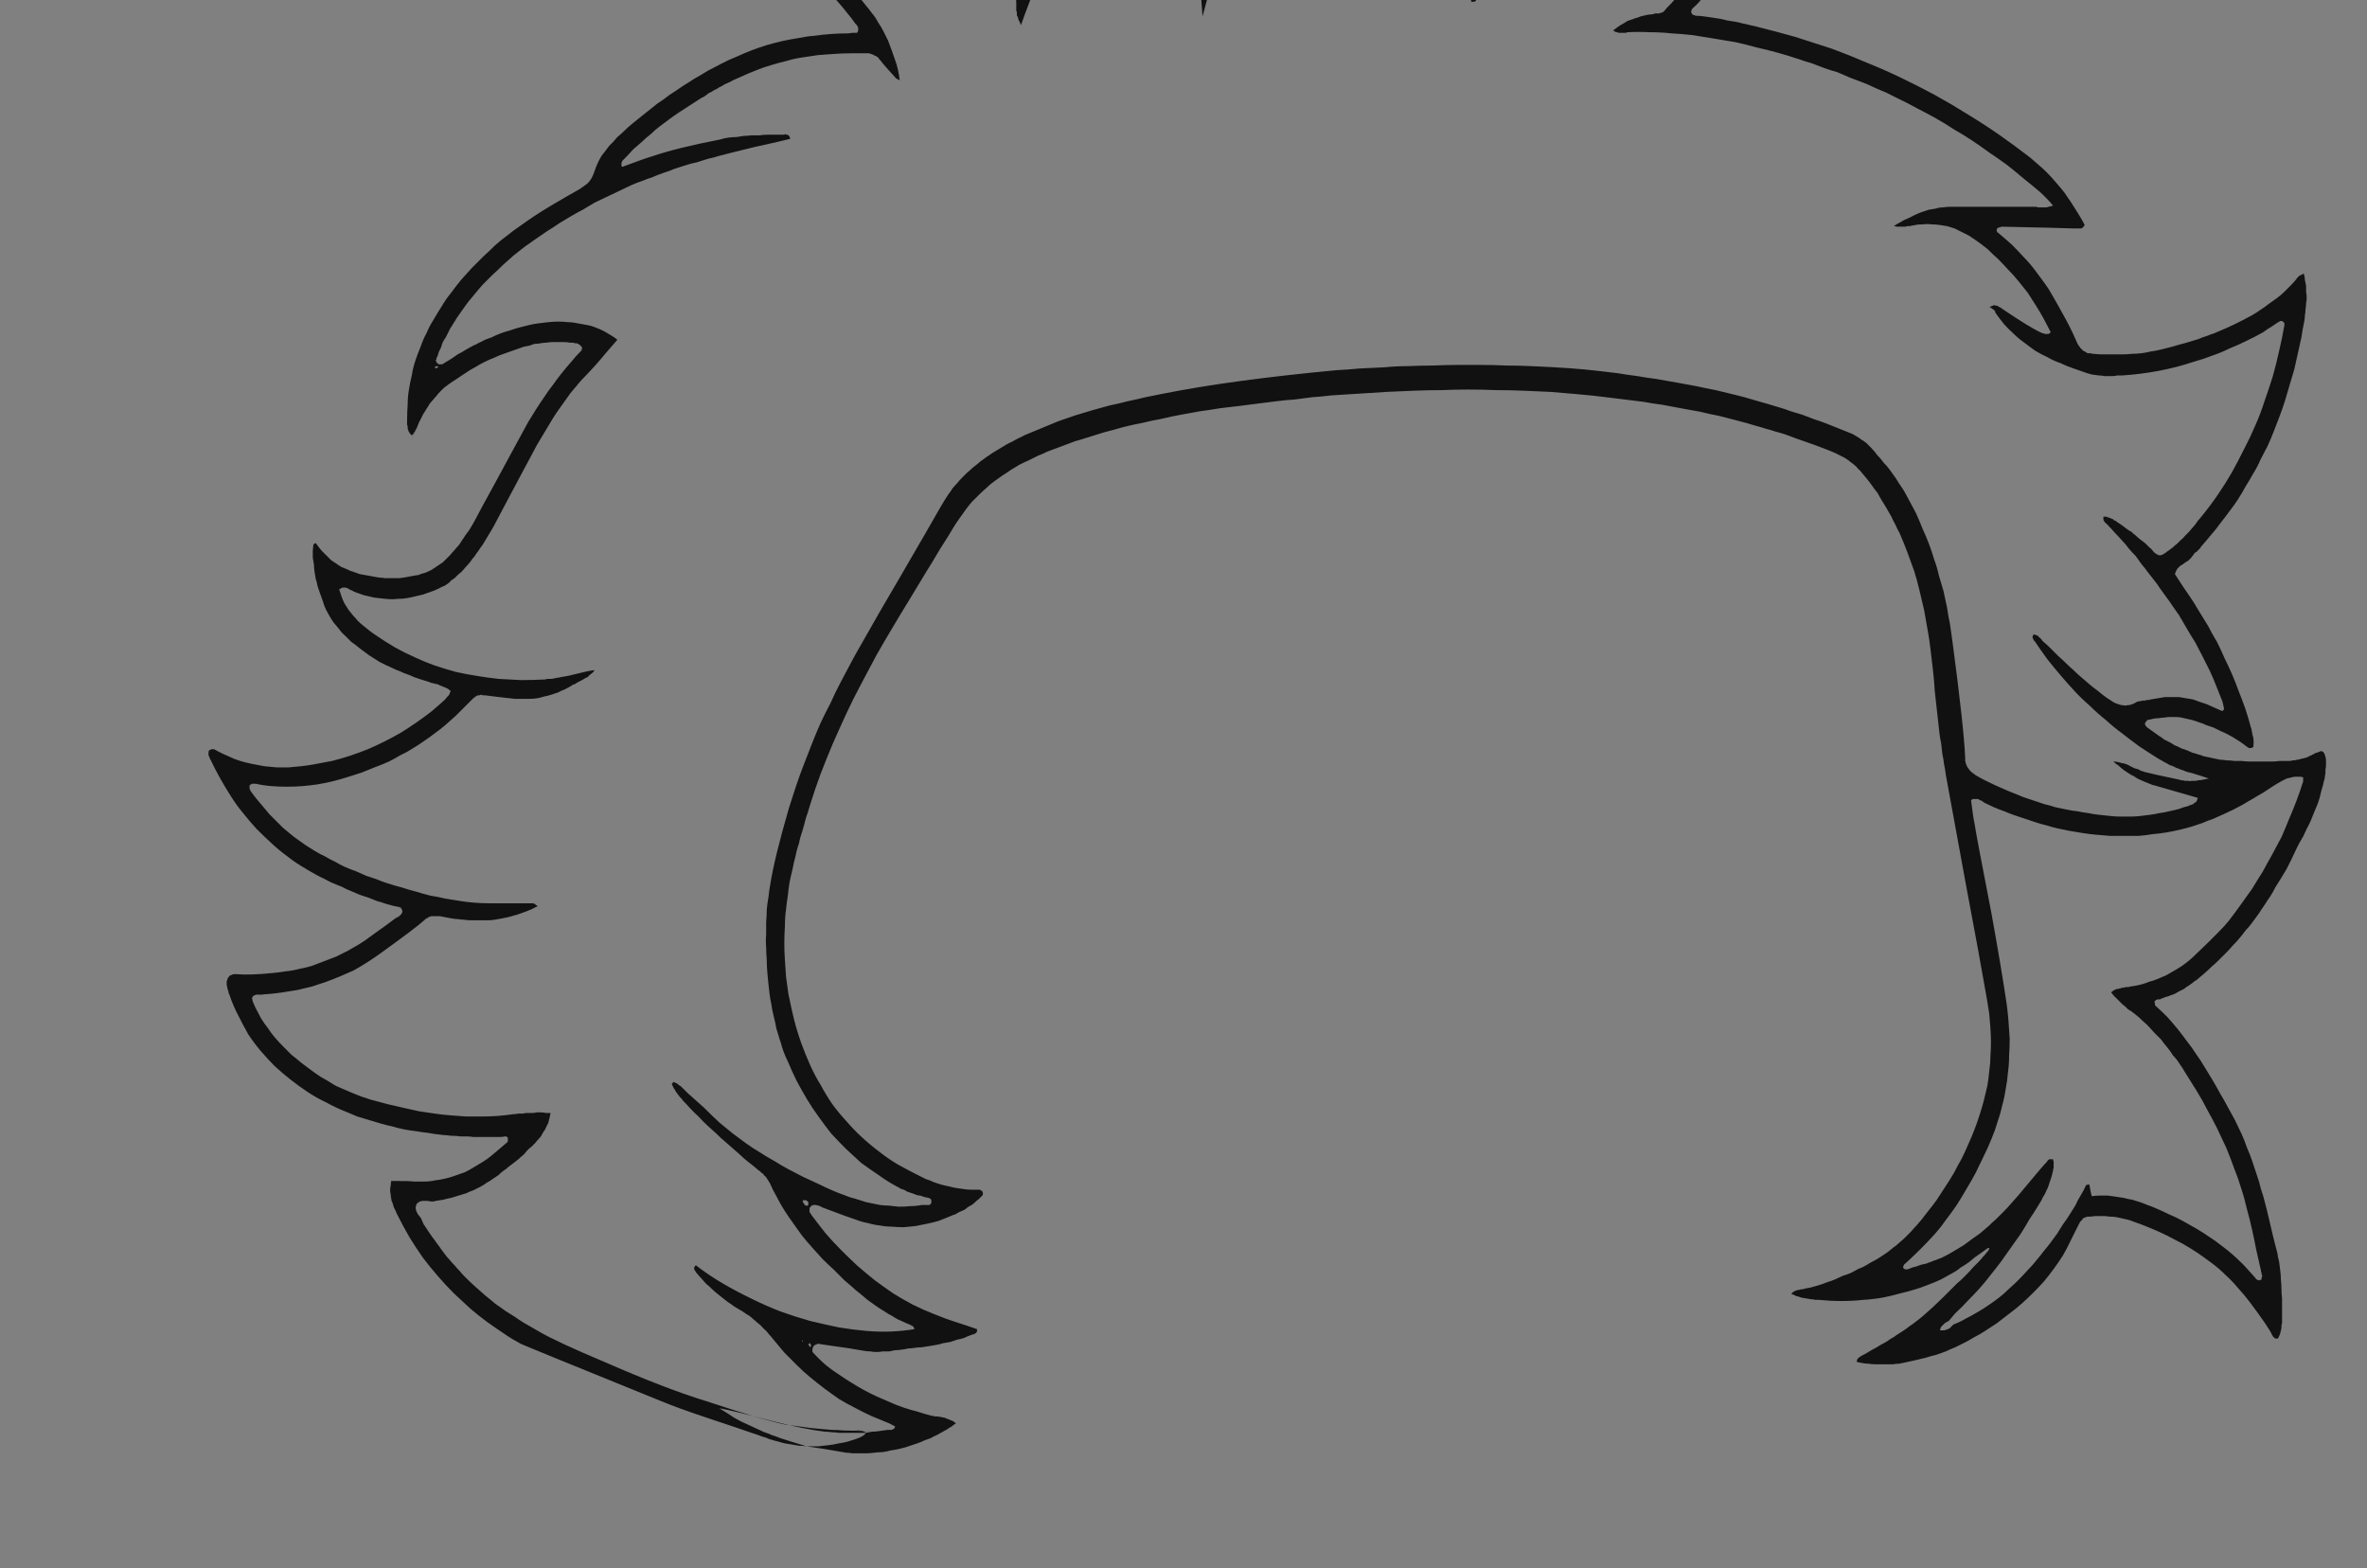 <?xml version="1.0" encoding="UTF-8" standalone="no"?>
<svg xmlns:xlink="http://www.w3.org/1999/xlink" height="133.85px" width="202.05px" xmlns="http://www.w3.org/2000/svg">
  <rect width="100%" height="100%" fill="#808080" stroke="none"/>
  <g transform="matrix(1.0, 0.0, 0.0, 1.0, 101.05, 66.9)">
    <path d="M-235.1 35.65 L-235.1 35.75 -235.2 35.7 -235.1 35.65" fill="#fdfdfd" fill-rule="evenodd" stroke="none"/>
    <path d="M-125.55 -62.25 Q-125.45 -62.3 -125.25 -62.5 -125.25 -62.5 -125.25 -62.45 -125.25 -62.4 -125.25 -62.4 -125.3 -62.35 -125.55 -62.2 -125.55 -62.2 -125.55 -62.25 L-125.55 -62.25" fill="#111111" fill-rule="evenodd" stroke="none"/>
    <path d="M-246.95 11.1 Q-247.0 11.1 -247.0 11.15 -247.05 11.15 -247.05 11.15 -247.1 11.2 -247.1 11.2 -247.15 11.2 -247.15 11.2 -247.2 11.2 -247.2 11.15 -247.25 11.15 -247.25 11.15 -247.25 11.1 -247.3 11.1 -247.3 11.05 -247.3 11.05 -247.3 11.0 -247.3 11.0 -247.3 10.95 -247.3 10.9 -247.3 10.9 -247.25 10.9 -247.2 10.9 -247.15 10.9 -247.1 10.9 -247.1 10.9 -247.05 10.95 -247.05 10.95 -247.0 11.0 -247.0 11.05 -247.0 11.1 -247.0 11.15 -247.0 11.1 -246.95 11.1 L-246.95 11.1" fill="#111111" fill-rule="evenodd" stroke="none"/>
    <path d="M97.2 -2.75 Q97.15 -2.75 97.1 -2.8 97.05 -2.8 97.0 -2.75 96.95 -2.75 96.85 -2.7 96.8 -2.7 96.75 -2.65 96.8 -2.7 96.55 -2.6 96.45 -2.5 96.35 -2.5 96.25 -2.4 96.15 -2.4 96.0 -2.3 95.85 -2.25 95.75 -2.2 95.65 -2.2 95.55 -2.15 95.45 -2.15 95.35 -2.1 95.25 -2.1 95.15 -2.05 95.05 -2.05 94.95 -2.05 94.85 -2.0 94.75 -2.0 94.65 -2.0 94.55 -1.95 94.4 -1.95 94.3 -1.95 94.2 -1.95 93.85 -1.95 93.55 -1.95 93.2 -1.9 92.9 -1.9 92.55 -1.9 92.25 -1.9 91.95 -1.9 91.6 -1.9 91.3 -1.9 90.95 -1.9 90.65 -1.9 90.3 -1.95 90.0 -1.95 89.65 -1.95 89.35 -2.0 89.0 -2.0 88.75 -2.05 88.5 -2.05 88.25 -2.1 88.0 -2.15 87.8 -2.2 87.55 -2.25 87.3 -2.3 87.05 -2.35 86.85 -2.45 86.6 -2.5 86.35 -2.6 86.1 -2.65 85.9 -2.75 85.65 -2.85 85.4 -2.95 85.2 -3.0 85.0 -3.1 84.8 -3.2 84.6 -3.25 84.4 -3.4 84.25 -3.5 84.05 -3.6 83.85 -3.7 83.65 -3.8 83.5 -3.95 83.3 -4.05 83.15 -4.15 82.95 -4.3 82.8 -4.4 82.6 -4.55 82.45 -4.65 82.25 -4.8 82.25 -4.8 82.2 -4.85 82.2 -4.85 82.15 -4.9 82.15 -4.9 82.1 -4.95 82.1 -4.95 82.1 -5.0 82.1 -5.0 82.05 -5.05 82.05 -5.05 82.05 -5.1 82.05 -5.15 82.05 -5.15 82.05 -5.2 82.1 -5.25 82.1 -5.3 82.15 -5.3 82.2 -5.35 82.2 -5.4 82.25 -5.45 82.3 -5.45 82.55 -5.5 82.75 -5.55 83.0 -5.6 83.25 -5.6 83.5 -5.65 83.7 -5.65 83.95 -5.7 84.2 -5.7 84.45 -5.7 84.65 -5.7 84.9 -5.7 85.15 -5.65 85.4 -5.6 85.6 -5.55 85.85 -5.5 86.05 -5.45 86.4 -5.35 86.65 -5.25 87.0 -5.15 87.3 -5.0 87.6 -4.9 87.9 -4.8 88.2 -4.65 88.5 -4.5 88.75 -4.4 89.05 -4.25 89.35 -4.1 89.6 -3.95 89.9 -3.75 90.15 -3.6 90.45 -3.4 90.7 -3.2 90.7 -3.2 90.75 -3.15 90.8 -3.15 90.85 -3.1 90.85 -3.1 90.9 -3.05 90.95 -3.05 90.95 -3.05 91.0 -3.05 91.05 -3.05 91.1 -3.05 91.15 -3.05 91.15 -3.05 91.2 -3.1 91.25 -3.1 91.3 -3.15 91.35 -3.65 91.3 -3.8 91.3 -3.85 91.3 -3.95 91.25 -4.0 91.25 -4.1 91.25 -4.15 91.2 -4.25 91.2 -4.3 91.2 -4.35 91.2 -4.45 91.15 -4.5 91.15 -4.6 91.15 -4.65 91.1 -4.75 91.1 -4.8 91.05 -4.85 91.05 -4.95 90.85 -5.7 90.6 -6.45 90.35 -7.15 90.05 -7.9 89.8 -8.6 89.5 -9.3 89.2 -10.0 88.85 -10.7 88.55 -11.4 88.2 -12.1 87.8 -12.75 87.45 -13.45 87.05 -14.1 86.65 -14.75 86.25 -15.45 85.8 -16.1 85.5 -16.5 84.6 -17.9 84.65 -18.05 84.7 -18.15 84.75 -18.3 84.85 -18.4 84.95 -18.5 85.05 -18.6 85.15 -18.65 85.3 -18.75 85.3 -18.75 85.5 -18.9 85.65 -19.0 85.75 -19.05 85.85 -19.15 85.95 -19.25 86.05 -19.35 86.1 -19.45 86.15 -19.5 86.2 -19.55 86.2 -19.6 86.25 -19.65 86.3 -19.7 86.35 -19.75 86.4 -19.75 86.45 -19.8 86.45 -19.8 86.55 -19.9 86.6 -19.95 86.65 -20.0 86.7 -20.05 86.75 -20.1 86.8 -20.15 86.8 -20.2 87.25 -20.7 87.65 -21.2 88.1 -21.7 88.45 -22.2 88.85 -22.7 89.25 -23.25 89.65 -23.75 90.0 -24.3 90.35 -24.85 90.65 -25.4 91.0 -25.95 91.3 -26.5 91.65 -27.05 91.9 -27.65 92.2 -28.25 92.5 -28.8 92.8 -29.45 93.05 -30.1 93.3 -30.75 93.55 -31.4 93.8 -32.05 94.0 -32.7 94.2 -33.4 94.4 -34.05 94.6 -34.7 94.8 -35.4 94.95 -36.05 95.1 -36.75 95.25 -37.45 95.4 -38.1 95.5 -38.8 95.65 -39.5 95.7 -39.75 95.7 -40.0 95.75 -40.25 95.75 -40.5 95.8 -40.75 95.8 -41.0 95.85 -41.25 95.85 -41.5 95.85 -41.75 95.8 -42.0 95.8 -42.25 95.8 -42.5 95.75 -42.75 95.7 -43.0 95.7 -43.25 95.6 -43.55 95.55 -43.55 95.5 -43.5 95.5 -43.5 95.45 -43.45 95.4 -43.45 95.4 -43.45 95.3 -43.4 95.3 -43.4 95.3 -43.4 95.25 -43.35 95.2 -43.35 95.2 -43.35 95.15 -43.3 95.15 -43.3 95.15 -43.3 95.1 -43.25 94.85 -42.9 94.55 -42.6 94.25 -42.3 93.95 -42.0 93.65 -41.7 93.3 -41.45 92.95 -41.2 92.6 -40.95 92.3 -40.7 91.9 -40.45 91.55 -40.2 91.2 -40.0 90.85 -39.8 90.45 -39.6 90.05 -39.4 89.65 -39.2 89.35 -39.05 89.0 -38.9 88.65 -38.75 88.3 -38.6 88.0 -38.45 87.65 -38.35 87.3 -38.2 86.95 -38.1 86.65 -37.95 86.25 -37.85 85.95 -37.75 85.6 -37.65 85.25 -37.55 84.85 -37.45 84.55 -37.35 84.15 -37.25 83.75 -37.15 83.35 -37.05 82.95 -36.95 82.55 -36.9 82.15 -36.8 81.75 -36.75 81.35 -36.7 80.95 -36.7 80.55 -36.65 80.1 -36.65 79.7 -36.65 79.3 -36.65 78.9 -36.65 78.5 -36.65 78.05 -36.65 77.65 -36.7 77.5 -36.7 77.4 -36.75 77.3 -36.75 77.15 -36.75 77.05 -36.8 77.0 -36.85 76.9 -36.9 76.8 -36.95 76.7 -37.0 76.65 -37.1 76.55 -37.15 76.5 -37.25 76.45 -37.35 76.35 -37.45 76.3 -37.55 76.25 -37.65 75.95 -38.35 75.65 -38.95 75.3 -39.65 74.95 -40.25 74.6 -40.9 74.25 -41.5 73.9 -42.15 73.5 -42.7 73.05 -43.3 72.65 -43.85 72.2 -44.45 71.7 -44.95 71.2 -45.5 70.7 -46.0 70.15 -46.5 69.55 -47.0 69.55 -47.0 69.5 -47.05 69.5 -47.05 69.45 -47.05 69.45 -47.1 69.45 -47.1 69.4 -47.15 69.4 -47.15 69.4 -47.2 69.4 -47.2 69.35 -47.25 69.4 -47.3 69.4 -47.3 69.4 -47.35 69.4 -47.35 69.45 -47.4 69.45 -47.45 69.5 -47.45 69.55 -47.45 69.6 -47.5 69.65 -47.5 69.7 -47.5 69.75 -47.55 69.8 -47.55 69.85 -47.55 69.9 -47.55 74.75 -47.45 75.95 -47.4 76.0 -47.4 76.05 -47.4 76.1 -47.4 76.2 -47.4 76.25 -47.4 76.3 -47.4 76.4 -47.4 76.45 -47.4 76.5 -47.4 76.55 -47.4 76.65 -47.4 76.7 -47.45 76.75 -47.5 76.8 -47.55 76.85 -47.6 76.9 -47.7 76.7 -48.1 76.45 -48.5 76.2 -48.9 75.95 -49.3 75.7 -49.7 75.45 -50.05 75.2 -50.45 74.9 -50.8 74.6 -51.15 74.3 -51.5 74.0 -51.85 73.65 -52.2 73.35 -52.5 73.0 -52.8 72.6 -53.15 72.25 -53.45 70.95 -54.45 69.6 -55.4 68.3 -56.3 66.9 -57.15 65.55 -58.0 64.1 -58.8 62.7 -59.55 61.25 -60.25 59.8 -60.95 58.3 -61.55 56.8 -62.2 55.3 -62.75 53.75 -63.25 52.2 -63.75 50.6 -64.2 49.0 -64.6 48.65 -64.7 48.35 -64.75 48.0 -64.85 47.7 -64.9 47.35 -65.0 47.05 -65.05 46.7 -65.1 46.4 -65.15 46.05 -65.25 45.75 -65.3 45.4 -65.35 45.1 -65.4 44.75 -65.45 44.4 -65.5 44.1 -65.55 43.75 -65.55 43.65 -65.55 43.6 -65.6 43.55 -65.6 43.45 -65.65 43.4 -65.65 43.4 -65.7 43.35 -65.75 43.35 -65.8 43.3 -65.85 43.3 -65.9 43.3 -65.95 43.35 -66.0 43.35 -66.1 43.4 -66.15 43.45 -66.2 43.5 -66.25 43.8 -66.5 44.05 -66.8 44.3 -67.1 44.55 -67.45 44.8 -67.75 45.05 -68.05 45.25 -68.35 45.45 -68.7 45.65 -69.05 45.85 -69.4 46.05 -69.7 46.25 -70.05 46.4 -70.4 46.6 -70.75 46.75 -71.05 46.95 -71.45 47.2 -72.0 47.45 -72.55 47.7 -73.1 47.9 -73.7 48.1 -74.25 48.3 -74.8 48.5 -75.4 48.65 -75.95 48.8 -76.55 48.9 -77.15 49.05 -77.7 49.1 -78.3 49.2 -78.9 49.25 -79.5 49.3 -80.1 49.35 -80.7 49.35 -81.05 49.35 -81.45 49.35 -81.8 49.35 -82.2 49.3 -82.55 49.3 -82.95 49.25 -83.3 49.25 -83.65 49.2 -84.05 49.15 -84.4 49.1 -84.75 49.05 -85.15 49.0 -85.5 48.95 -85.85 48.9 -86.25 48.85 -86.6 48.8 -86.95 48.8 -87.0 48.75 -87.2 48.7 -87.4 48.65 -87.6 48.6 -87.75 48.55 -87.95 48.5 -88.15 48.45 -88.35 48.4 -88.55 48.3 -88.75 48.25 -88.9 48.15 -89.1 48.05 -89.3 47.95 -89.45 47.8 -89.65 47.75 -89.6 47.6 -89.4 47.5 -89.3 47.5 -89.2 47.05 -88.4 46.6 -87.6 46.1 -86.85 45.6 -86.05 45.05 -85.35 44.5 -84.6 43.95 -83.9 43.35 -83.15 42.8 -82.5 42.15 -81.8 41.55 -81.15 40.9 -80.5 40.25 -79.85 39.6 -79.2 38.9 -78.6 38.2 -77.95 37.9 -77.7 37.65 -77.5 37.35 -77.25 37.1 -77.05 36.8 -76.8 36.5 -76.6 36.2 -76.4 35.9 -76.15 35.6 -75.95 35.3 -75.75 35.0 -75.55 34.7 -75.4 34.35 -75.2 34.05 -75.0 33.75 -74.85 33.4 -74.65 33.1 -74.5 32.8 -74.35 32.5 -74.2 32.2 -74.05 31.85 -73.9 31.55 -73.8 31.25 -73.65 30.9 -73.55 30.6 -73.4 30.25 -73.3 29.9 -73.2 29.6 -73.15 29.25 -73.05 28.9 -73.0 28.55 -72.9 28.15 -72.85 28.1 -73.45 28.25 -75.1 28.3 -75.65 28.35 -76.25 28.4 -76.8 28.4 -77.35 28.4 -77.95 28.35 -78.5 28.35 -79.05 28.3 -79.65 28.25 -80.2 28.15 -80.75 28.05 -81.3 27.95 -81.9 27.85 -82.45 27.7 -83.0 27.6 -83.55 27.45 -84.1 27.3 -84.6 27.15 -85.1 27.0 -85.65 26.8 -86.1 26.65 -86.65 26.45 -87.1 26.25 -87.6 26.0 -88.1 25.8 -88.55 25.55 -89.0 25.3 -89.5 25.0 -89.95 24.75 -90.4 24.45 -90.85 24.15 -91.3 23.8 -91.7 23.65 -91.85 23.55 -92.0 23.45 -92.15 23.35 -92.25 23.25 -92.35 23.15 -92.45 23.05 -92.55 22.95 -92.6 22.9 -92.7 22.75 -92.8 22.65 -92.85 22.55 -92.95 22.4 -93.0 22.25 -93.1 22.15 -93.2 21.95 -93.3 21.95 -92.35 21.95 -91.6 21.95 -89.75 21.8 -88.9 21.7 -88.4 21.6 -87.9 21.45 -87.4 21.35 -86.9 21.2 -86.45 21.0 -85.95 20.85 -85.5 20.65 -85.0 20.45 -84.55 20.25 -84.1 20.05 -83.65 19.8 -83.2 19.55 -82.75 19.3 -82.3 19.05 -81.85 18.75 -81.45 18.4 -80.95 18.05 -80.45 17.7 -80.0 17.3 -79.55 16.9 -79.15 16.45 -78.75 16.05 -78.4 15.55 -78.05 15.1 -77.75 14.6 -77.45 14.05 -77.15 13.55 -76.95 13.0 -76.7 12.4 -76.55 11.85 -76.35 11.2 -76.25 6.7 -75.25 5.5 -74.95 5.45 -74.9 5.4 -74.9 5.35 -74.9 5.3 -74.85 5.25 -74.85 5.25 -74.85 5.2 -74.85 5.15 -74.85 5.1 -74.85 5.1 -74.85 5.05 -74.85 5.0 -74.85 5.0 -74.85 4.95 -74.9 4.95 -74.9 4.95 -74.95 4.9 -74.95 4.9 -75.05 4.9 -75.1 5.1 -75.4 5.3 -75.85 5.55 -76.25 5.75 -76.7 6.0 -77.1 6.25 -77.5 6.5 -77.9 6.75 -78.3 7.0 -78.7 7.3 -79.1 7.6 -79.5 7.85 -79.85 8.15 -80.25 8.45 -80.6 8.75 -80.95 9.1 -81.35 9.4 -81.7 9.6 -81.9 9.8 -82.1 10.0 -82.3 10.2 -82.5 10.45 -82.7 10.65 -82.9 10.9 -83.1 11.1 -83.25 11.35 -83.45 11.55 -83.6 11.8 -83.75 12.05 -83.9 12.3 -84.05 12.55 -84.15 12.85 -84.3 13.1 -84.4 13.15 -84.4 13.2 -84.45 13.2 -84.45 13.25 -84.5 13.3 -84.55 13.3 -84.55 13.35 -84.6 13.35 -84.65 13.35 -84.7 13.35 -84.7 13.35 -84.75 13.35 -84.75 13.35 -84.8 13.35 -84.8 13.3 -84.85 13.3 -84.85 13.3 -84.9 13.25 -84.9 13.25 -84.95 13.2 -84.95 13.2 -84.95 13.15 -85.0 13.1 -85.0 13.1 -85.0 12.55 -85.2 12.5 -85.2 12.15 -85.3 11.85 -85.4 11.55 -85.5 11.25 -85.55 10.9 -85.65 10.6 -85.75 10.3 -85.8 10.0 -85.85 9.65 -85.95 9.35 -85.95 9.0 -86.0 8.7 -86.05 8.35 -86.05 8.05 -86.05 7.5 -86.05 7.0 -86.0 6.45 -86.0 5.95 -85.95 5.4 -85.9 4.9 -85.85 4.4 -85.8 3.9 -85.75 3.35 -85.65 2.9 -85.55 2.35 -85.45 1.9 -85.3 1.35 -85.15 0.9 -85.0 0.4 -84.85 -0.1 -84.65 -1.0 -84.25 -1.85 -83.8 -2.7 -83.35 -3.5 -82.85 -4.3 -82.3 -5.05 -81.75 -5.8 -81.15 -6.5 -80.55 -7.2 -79.9 -7.85 -79.25 -8.5 -78.55 -9.15 -77.85 -9.75 -77.15 -10.35 -76.35 -10.9 -75.6 -11.45 -74.8 -11.6 -74.55 -11.75 -74.35 -11.9 -74.1 -12.05 -73.85 -12.2 -73.6 -12.35 -73.35 -12.5 -73.1 -12.6 -72.85 -12.75 -72.6 -12.85 -72.3 -12.95 -72.05 -13.05 -71.8 -13.15 -71.55 -13.25 -71.25 -13.35 -71.0 -13.45 -70.7 -13.45 -70.65 -13.45 -70.6 -13.5 -70.6 -13.5 -70.55 -13.5 -70.5 -13.5 -70.45 -13.5 -70.45 -13.55 -70.4 -13.55 -70.35 -13.55 -70.3 -13.6 -70.25 -13.6 -70.25 -13.6 -70.2 -13.65 -70.15 -13.65 -70.1 -13.65 -70.1 -13.65 -70.05 -13.7 -70.0 -13.7 -70.0 -13.7 -69.95 -13.7 -69.95 -13.7 -69.85 -13.75 -69.8 -13.75 -69.75 -13.75 -69.75 -13.75 -69.7 -13.8 -69.65 -13.8 -69.65 -13.85 -69.6 -13.85 -69.6 -13.9 -69.6 -13.95 -69.55 -14.0 -69.55 -14.1 -69.55 -14.15 -69.55 -14.2 -69.55 -14.3 -69.6 -14.55 -69.75 -14.8 -69.9 -14.95 -69.95 -15.4 -70.2 -15.85 -70.45 -16.3 -70.7 -16.75 -70.95 -17.2 -71.2 -17.7 -71.4 -18.15 -71.6 -18.6 -71.85 -19.1 -72.05 -19.55 -72.25 -20.05 -72.4 -20.55 -72.6 -21.0 -72.75 -21.5 -72.9 -22.0 -73.1 -22.5 -73.2 -23.15 -73.4 -23.8 -73.5 -24.45 -73.65 -25.15 -73.75 -25.8 -73.85 -26.45 -73.95 -27.1 -74.0 -27.8 -74.05 -28.45 -74.05 -29.15 -74.05 -29.8 -74.1 -30.45 -74.05 -31.1 -74.05 -31.8 -74.0 -32.45 -73.95 -33.15 -73.9 -33.25 -73.9 -35.35 -73.5 -35.4 -73.5 -35.45 -73.5 -35.5 -73.5 -35.55 -73.5 -35.6 -73.45 -35.65 -73.45 -35.75 -73.4 -35.8 -73.4 -35.85 -73.35 -35.9 -73.3 -35.95 -73.3 -36.0 -73.25 -36.05 -73.2 -36.05 -73.15 -36.1 -73.1 -36.15 -73.05 -36.15 -73.0 -36.2 -72.95 -36.2 -72.85 -36.25 -72.8 -36.25 -72.75 -36.25 -72.65 -36.25 -72.6 -36.25 -72.55 -36.25 -72.45 -36.2 -72.4 -36.2 -72.35 -36.2 -72.3 -36.15 -72.25 -36.1 -72.2 -36.1 -72.15 -36.05 -72.1 -36.0 -72.05 -35.95 -72.0 -35.9 -71.95 -35.85 -71.9 -35.65 -71.75 -35.05 -71.45 -34.5 -71.15 -34.2 -70.95 -33.75 -70.65 -33.3 -70.3 -32.9 -70.0 -32.45 -69.65 -32.05 -69.3 -31.65 -68.95 -31.25 -68.55 -30.85 -68.2 -30.45 -67.8 -30.1 -67.4 -29.75 -67.0 -29.4 -66.6 -29.05 -66.2 -28.7 -65.75 -28.35 -65.35 -28.05 -64.9 -28.05 -64.9 -28.0 -64.85 -27.95 -64.8 -27.9 -64.75 -27.9 -64.7 -27.85 -64.65 -27.8 -64.6 -27.8 -64.55 -27.8 -64.5 -27.8 -64.45 -27.75 -64.4 -27.8 -64.35 -27.8 -64.3 -27.8 -64.25 -27.85 -64.15 -27.9 -64.1 -27.9 -64.1 -28.3 -64.1 -28.5 -64.05 -28.7 -64.05 -29.4 -64.05 -30.1 -64.0 -30.8 -63.95 -31.5 -63.85 -32.2 -63.8 -32.9 -63.65 -33.55 -63.55 -34.25 -63.4 -34.9 -63.25 -35.6 -63.05 -36.25 -62.85 -36.9 -62.6 -37.55 -62.35 -38.2 -62.05 -38.85 -61.8 -39.5 -61.45 -40.05 -61.15 -40.65 -60.85 -41.2 -60.5 -41.75 -60.2 -42.3 -59.85 -42.85 -59.5 -43.35 -59.15 -43.9 -58.8 -44.4 -58.4 -44.95 -58.05 -45.45 -57.65 -45.95 -57.25 -46.45 -56.85 -46.95 -56.45 -47.45 -56.05 -47.9 -55.6 -48.1 -55.4 -48.3 -55.25 -48.5 -55.05 -48.65 -54.85 -48.85 -54.65 -49.05 -54.45 -49.2 -54.25 -49.35 -54.05 -49.55 -53.8 -49.7 -53.6 -49.8 -53.4 -49.95 -53.15 -50.05 -52.9 -50.15 -52.7 -50.25 -52.45 -50.35 -52.15 -50.4 -52.05 -50.45 -51.9 -50.5 -51.8 -50.55 -51.7 -50.6 -51.6 -50.65 -51.55 -50.7 -51.45 -50.8 -51.35 -50.85 -51.3 -50.95 -51.2 -51.0 -51.15 -51.1 -51.1 -51.2 -51.0 -51.3 -50.95 -51.4 -50.9 -51.5 -50.8 -54.25 -49.25 -55.45 -48.45 -56.05 -48.05 -56.6 -47.65 -57.2 -47.25 -57.75 -46.8 -58.3 -46.4 -58.8 -45.95 -59.3 -45.45 -59.8 -45.0 -60.3 -44.5 -60.8 -44.0 -61.25 -43.5 -61.7 -43.0 -62.15 -42.45 -62.55 -41.9 -63.0 -41.35 -63.35 -40.75 -63.7 -40.2 -64.05 -39.6 -64.4 -39.05 -64.65 -38.45 -64.95 -37.9 -65.15 -37.3 -65.4 -36.7 -65.6 -36.1 -65.8 -35.5 -65.9 -34.85 -66.05 -34.25 -66.15 -33.6 -66.25 -33.0 -66.25 -32.35 -66.3 -31.7 -66.3 -31.0 -66.3 -30.95 -66.3 -30.85 -66.3 -30.7 -66.3 -30.7 -66.3 -30.6 -66.25 -30.5 -66.25 -30.45 -66.25 -30.35 -66.25 -30.25 -66.2 -30.2 -66.2 -30.1 -66.15 -30.05 -66.1 -29.95 -66.05 -29.9 -66.0 -29.8 -65.9 -29.75 -65.8 -29.8 -65.75 -29.9 -65.7 -30.0 -65.65 -30.05 -65.6 -30.15 -65.55 -30.25 -65.5 -30.35 -65.45 -30.45 -65.4 -30.5 -65.35 -30.65 -66.7 -27.45 -65.3 -30.8 -65.25 -30.95 -65.2 -31.0 -65.15 -31.1 -65.1 -31.2 -65.0 -31.4 -64.9 -31.6 -64.75 -31.8 -64.65 -32.0 -64.5 -32.2 -64.4 -32.4 -64.25 -32.6 -64.1 -32.75 -63.95 -32.95 -63.8 -33.1 -63.65 -33.3 -63.5 -33.45 -63.3 -33.65 -63.15 -33.8 -62.95 -33.95 -62.75 -34.1 -62.4 -34.35 -62.0 -34.6 -61.65 -34.85 -61.25 -35.1 -60.9 -35.35 -60.5 -35.55 -60.1 -35.8 -59.7 -36.0 -59.3 -36.2 -58.9 -36.35 -58.5 -36.55 -58.05 -36.7 -57.65 -36.85 -57.2 -37.0 -56.8 -37.15 -56.35 -37.3 -56.1 -37.35 -55.85 -37.4 -55.6 -37.5 -55.4 -37.55 -55.15 -37.55 -54.9 -37.6 -54.65 -37.65 -54.4 -37.65 -54.15 -37.7 -53.9 -37.7 -53.65 -37.7 -53.4 -37.7 -53.15 -37.7 -52.9 -37.7 -52.65 -37.7 -52.4 -37.65 -52.45 -37.65 -52.25 -37.65 -52.15 -37.65 -52.1 -37.65 -52.05 -37.6 -51.95 -37.6 -51.9 -37.6 -51.8 -37.6 -51.75 -37.55 -51.7 -37.55 -51.6 -37.5 -51.55 -37.45 -51.5 -37.4 -51.45 -37.35 -51.4 -37.3 -51.35 -37.2 -51.35 -37.15 -51.4 -37.1 -51.4 -37.05 -51.4 -37.0 -51.45 -36.95 -51.45 -36.95 -51.9 -36.5 -52.3 -36.0 -52.7 -35.55 -53.1 -35.05 -53.5 -34.55 -53.85 -34.05 -54.25 -33.55 -54.6 -33.0 -54.95 -32.5 -55.3 -31.95 -55.6 -31.45 -55.95 -30.9 -56.25 -30.35 -56.55 -29.8 -56.85 -29.25 -57.15 -28.7 -57.8 -27.5 -58.8 -25.65 -60.15 -23.2 -60.45 -22.6 -60.6 -22.35 -60.7 -22.15 -60.85 -21.9 -61.0 -21.65 -61.15 -21.45 -61.3 -21.25 -61.45 -21.0 -61.6 -20.8 -61.75 -20.55 -61.9 -20.35 -62.1 -20.15 -62.25 -19.95 -62.45 -19.75 -62.6 -19.55 -62.8 -19.35 -63.0 -19.15 -63.15 -19.0 -63.25 -18.9 -63.4 -18.8 -63.55 -18.7 -63.7 -18.6 -63.85 -18.5 -64.0 -18.4 -64.15 -18.3 -64.3 -18.2 -64.45 -18.15 -64.6 -18.05 -64.8 -18.0 -64.95 -17.95 -65.15 -17.9 -65.3 -17.8 -65.5 -17.8 -65.75 -17.75 -66.05 -17.7 -66.3 -17.65 -66.6 -17.6 -66.85 -17.55 -67.1 -17.55 -67.35 -17.55 -67.65 -17.55 -67.9 -17.55 -68.2 -17.55 -68.45 -17.6 -68.7 -17.6 -68.95 -17.65 -69.25 -17.7 -69.5 -17.75 -69.8 -17.8 -70.1 -17.85 -70.35 -17.9 -70.65 -18.0 -70.9 -18.1 -71.15 -18.15 -71.4 -18.3 -71.65 -18.4 -71.9 -18.5 -72.15 -18.65 -72.35 -18.8 -72.6 -18.95 -72.8 -19.1 -73.0 -19.3 -73.2 -19.5 -73.4 -19.7 -73.6 -19.9 -73.85 -20.2 -74.1 -20.55 -74.3 -20.45 -74.3 -20.4 -74.35 -20.0 -74.35 -19.9 -74.35 -19.6 -74.35 -19.3 -74.3 -19.0 -74.25 -18.7 -74.25 -18.4 -74.2 -18.1 -74.15 -17.8 -74.1 -17.5 -74.0 -17.2 -73.95 -16.9 -73.85 -16.6 -73.75 -16.3 -73.65 -16.0 -73.55 -15.75 -73.45 -15.45 -73.35 -15.15 -73.2 -14.8 -73.0 -14.45 -72.8 -14.1 -72.6 -13.8 -72.35 -13.5 -72.1 -13.2 -71.9 -12.9 -71.6 -12.65 -71.35 -12.4 -71.05 -12.1 -70.75 -11.9 -70.45 -11.65 -70.15 -11.4 -69.85 -11.2 -69.55 -10.95 -69.2 -10.75 -68.95 -10.6 -68.65 -10.4 -68.35 -10.25 -68.05 -10.1 -67.8 -10.0 -67.5 -9.85 -67.2 -9.7 -66.9 -9.6 -66.6 -9.45 -66.3 -9.35 -66.0 -9.25 -65.7 -9.1 -65.4 -9.0 -65.1 -8.9 -64.8 -8.8 -64.45 -8.7 -64.35 -8.65 -64.2 -8.6 -64.1 -8.6 -63.95 -8.55 -63.8 -8.5 -63.7 -8.5 -63.6 -8.45 -63.5 -8.4 -63.35 -8.35 -63.25 -8.3 -63.1 -8.25 -63.0 -8.2 -62.9 -8.15 -62.8 -8.1 -62.7 -8.0 -62.6 -7.95 -62.6 -7.9 -62.6 -7.85 -62.65 -7.8 -62.65 -7.75 -62.65 -7.7 -62.7 -7.65 -62.7 -7.65 -62.7 -7.6 -63.0 -7.3 -63.05 -7.2 -63.65 -6.65 -64.25 -6.15 -64.9 -5.65 -65.55 -5.2 -66.2 -4.75 -66.85 -4.35 -67.55 -3.95 -68.25 -3.6 -68.95 -3.25 -69.65 -2.95 -70.4 -2.65 -71.15 -2.4 -71.9 -2.15 -72.7 -1.95 -73.5 -1.8 -74.3 -1.65 -74.85 -1.55 -75.35 -1.5 -75.9 -1.45 -76.4 -1.4 -76.95 -1.4 -77.45 -1.4 -78.0 -1.45 -78.5 -1.5 -79.0 -1.6 -79.55 -1.7 -80.05 -1.8 -80.55 -1.95 -81.05 -2.1 -81.55 -2.35 -82.05 -2.55 -82.5 -2.8 -82.75 -2.95 -82.8 -2.95 -82.85 -2.95 -82.9 -2.95 -82.95 -2.95 -83.0 -2.95 -83.05 -2.95 -83.05 -2.9 -83.1 -2.9 -83.15 -2.9 -83.15 -2.85 -83.2 -2.85 -83.2 -2.8 -83.25 -2.75 -83.25 -2.7 -83.25 -2.65 -83.25 -2.65 -83.25 -2.6 -83.25 -2.55 -83.25 -2.55 -83.25 -2.5 -83.25 -2.5 -83.25 -2.45 -83.25 -2.4 -83.2 -2.4 -83.2 -2.35 -83.2 -2.35 -83.2 -2.3 -83.2 -2.25 -83.15 -2.25 -83.15 -2.2 -83.15 -2.2 -83.15 -2.15 -83.1 -2.1 -82.7 -1.25 -82.25 -0.45 -81.8 0.35 -81.35 1.05 -80.85 1.85 -80.3 2.5 -79.75 3.2 -79.15 3.85 -78.5 4.5 -77.85 5.1 -77.2 5.7 -76.45 6.25 -75.75 6.8 -74.95 7.25 -74.15 7.75 -73.3 8.15 -72.95 8.35 -72.6 8.5 -72.2 8.65 -71.85 8.8 -71.5 9.0 -71.1 9.15 -70.75 9.3 -70.4 9.45 -70.0 9.6 -69.65 9.7 -69.25 9.85 -68.9 10.0 -68.5 10.1 -68.1 10.25 -67.75 10.35 -67.35 10.45 -67.3 10.45 -67.25 10.45 -67.25 10.45 -67.15 10.5 -67.1 10.5 -67.05 10.5 -67.0 10.5 -66.95 10.55 -66.9 10.55 -66.85 10.55 -66.8 10.6 -66.8 10.65 -66.75 10.7 -66.75 10.75 -66.7 10.8 -66.7 10.85 -66.7 10.9 -66.7 10.95 -66.75 11.0 -66.75 11.05 -66.8 11.1 -66.8 11.15 -66.85 11.2 -66.9 11.2 -66.9 11.25 -66.95 11.3 -67.0 11.3 -67.05 11.35 -67.15 11.4 -67.15 11.4 -67.2 11.45 -67.25 11.45 -67.7 11.8 -69.45 13.05 -69.9 13.4 -70.4 13.7 -70.9 14.0 -71.35 14.25 -71.85 14.5 -72.35 14.75 -72.85 14.95 -73.4 15.15 -73.9 15.35 -74.45 15.55 -74.95 15.7 -75.5 15.8 -76.05 15.95 -76.6 16.0 -77.2 16.1 -77.75 16.15 -79.75 16.35 -80.85 16.25 -80.95 16.25 -81.05 16.25 -81.15 16.25 -81.25 16.3 -81.3 16.35 -81.4 16.35 -81.45 16.4 -81.5 16.45 -81.55 16.5 -81.6 16.6 -81.65 16.65 -81.65 16.75 -81.7 16.8 -81.7 16.9 -81.7 17.0 -81.7 17.1 -81.7 17.15 -81.7 17.2 -81.65 17.3 -81.65 17.35 -81.65 17.4 -81.65 17.45 -81.6 17.5 -81.6 17.6 -81.6 17.65 -81.55 17.7 -81.55 17.75 -81.55 17.8 -81.5 17.9 -81.5 17.95 -81.45 18.0 -81.45 18.05 -81.15 18.95 -80.7 19.8 -80.3 20.6 -79.85 21.4 -79.35 22.15 -78.8 22.8 -78.2 23.5 -77.6 24.1 -76.95 24.7 -76.25 25.25 -75.55 25.8 -74.8 26.3 -74.05 26.8 -73.2 27.2 -72.4 27.65 -71.5 28.0 -71.05 28.2 -70.55 28.4 -70.05 28.55 -69.55 28.7 -69.05 28.85 -68.55 29.0 -68.05 29.15 -67.55 29.25 -67.05 29.4 -66.55 29.5 -66.05 29.6 -65.55 29.65 -65.0 29.75 -64.5 29.8 -64.0 29.9 -63.45 29.95 -63.15 30.0 -62.9 30.0 -62.6 30.05 -62.35 30.05 -62.05 30.05 -61.75 30.1 -61.5 30.1 -61.2 30.1 -60.95 30.1 -60.65 30.15 -60.4 30.15 -60.1 30.15 -59.8 30.15 -59.55 30.15 -59.25 30.15 -58.95 30.15 -58.8 30.15 -58.45 30.15 -58.1 30.15 -57.95 30.1 -57.9 30.1 -57.85 30.1 -57.8 30.15 -57.75 30.15 -57.75 30.2 -57.7 30.2 -57.7 30.25 -57.7 30.3 -57.7 30.35 -57.7 30.4 -57.7 30.45 -57.7 30.45 -57.7 30.5 -57.7 30.55 -57.75 30.55 -57.75 30.6 -58.8 31.5 -59.05 31.7 -59.4 32.0 -59.8 32.25 -60.2 32.5 -60.55 32.7 -60.95 32.95 -61.35 33.15 -61.75 33.3 -62.2 33.45 -62.6 33.6 -63.05 33.7 -63.45 33.8 -63.9 33.85 -64.35 33.95 -64.8 33.95 -65.3 33.95 -65.75 33.95 -66.0 33.9 -67.65 33.9 -67.7 34.1 -67.7 34.3 -67.75 34.5 -67.75 34.7 -67.75 34.85 -67.7 35.05 -67.7 35.25 -67.65 35.4 -67.65 35.6 -67.55 35.75 -67.5 35.9 -67.45 36.1 -67.4 36.25 -67.3 36.4 -67.25 36.55 -67.15 36.75 -66.65 37.75 -66.1 38.7 -65.55 39.6 -64.95 40.45 -64.35 41.25 -63.65 42.05 -63.0 42.8 -62.3 43.5 -61.6 44.15 -60.9 44.8 -60.2 45.4 -59.45 45.95 -58.75 46.45 -58.0 46.95 -57.35 47.4 -56.6 47.8 -56.55 47.85 -44.6 52.7 -43.15 53.3 -40.75 54.1 -37.6 55.15 -36.9 55.4 -36.45 55.55 -36.3 55.6 -35.95 55.75 -35.7 55.8 -35.4 55.95 -35.15 56.0 -34.85 56.1 -34.6 56.15 -34.3 56.25 -34.05 56.3 -33.75 56.35 -33.45 56.4 -33.15 56.45 -32.85 56.5 -32.5 56.5 -32.2 56.55 -31.7 56.55 -31.2 56.55 -30.75 56.5 -30.3 56.45 -29.85 56.4 -29.45 56.3 -29.05 56.25 -28.7 56.15 -28.35 56.05 -28.05 55.95 -27.75 55.85 -27.55 55.75 -27.35 55.65 -27.25 55.55 -27.15 55.45 -27.15 55.4 -27.15 55.35 -27.3 55.3 -27.4 55.25 -27.65 55.2 -27.85 55.2 -28.25 55.2 -25.0 55.3 -29.05 55.2 -29.6 55.15 -30.05 55.15 -30.65 55.1 -31.2 55.05 -31.85 55.0 -32.5 54.9 -33.25 54.8 -34.0 54.7 -36.1 54.25 -40.75 52.7 -44.2 51.65 -49.45 49.35 -53.5 47.65 -55.05 46.75 -55.4 46.55 -55.65 46.4 -56.0 46.2 -56.35 46.0 -56.75 45.75 -57.1 45.5 -57.5 45.25 -57.9 45.0 -58.3 44.7 -58.75 44.4 -59.15 44.05 -59.6 43.7 -60.05 43.3 -60.45 42.95 -60.9 42.55 -61.35 42.1 -61.6 41.85 -61.8 41.6 -62.05 41.35 -62.25 41.1 -62.5 40.85 -62.7 40.6 -62.95 40.35 -63.15 40.05 -63.35 39.8 -63.55 39.5 -63.75 39.25 -63.95 38.95 -64.15 38.7 -64.35 38.4 -64.55 38.1 -64.75 37.8 -64.75 37.75 -64.8 37.75 -64.7 37.85 -64.85 37.65 -64.85 37.65 -64.9 37.6 -64.9 37.55 -64.9 37.55 -64.95 37.45 -65.0 37.35 -65.05 37.25 -65.1 37.1 -65.15 37.05 -65.25 36.9 -65.35 36.8 -65.4 36.7 -65.45 36.6 -65.5 36.5 -65.55 36.4 -65.55 36.3 -65.6 36.2 -65.55 36.1 -65.55 36.0 -65.5 35.9 -65.45 35.8 -65.35 35.75 -65.3 35.7 -65.2 35.65 -65.1 35.65 -65.0 35.6 -64.9 35.6 -64.75 35.6 -64.65 35.6 -64.55 35.6 -64.3 35.65 -64.3 35.65 -64.15 35.65 -64.05 35.65 -63.95 35.65 -63.85 35.6 -63.5 35.55 -63.2 35.5 -62.85 35.4 -62.55 35.35 -62.2 35.25 -61.9 35.15 -61.6 35.05 -61.25 34.95 -60.95 34.8 -60.65 34.7 -60.35 34.55 -60.05 34.4 -59.75 34.25 -59.5 34.05 -59.2 33.9 -58.95 33.7 -58.7 33.55 -58.5 33.4 -58.3 33.2 -58.1 33.05 -57.85 32.9 -57.65 32.7 -57.45 32.55 -57.25 32.4 -57.0 32.2 -56.8 32.05 -56.6 31.85 -56.4 31.7 -56.2 31.5 -56.05 31.3 -55.85 31.1 -55.65 30.95 -55.5 30.8 -55.35 30.65 -55.25 30.5 -55.1 30.35 -54.95 30.2 -54.85 30.05 -54.75 29.85 -54.65 29.7 -54.5 29.5 -54.45 29.35 -54.35 29.15 -54.25 28.95 -54.2 28.75 -54.15 28.55 -54.1 28.35 -54.05 28.1 -54.25 28.1 -54.45 28.1 -54.65 28.05 -54.85 28.05 -55.05 28.05 -55.25 28.05 -55.45 28.1 -55.65 28.1 -55.85 28.1 -56.05 28.1 -56.25 28.1 -56.4 28.15 -56.6 28.15 -56.8 28.15 -57.0 28.2 -57.2 28.2 -57.9 28.3 -58.55 28.35 -59.25 28.4 -59.9 28.4 -60.6 28.4 -61.25 28.4 -61.95 28.35 -62.6 28.3 -63.3 28.25 -63.95 28.15 -64.6 28.05 -65.3 27.95 -65.95 27.8 -66.65 27.65 -67.3 27.5 -67.95 27.35 -68.35 27.25 -68.7 27.15 -69.1 27.05 -69.45 26.95 -69.85 26.8 -70.2 26.7 -70.6 26.55 -70.95 26.4 -71.3 26.25 -71.65 26.1 -72.0 25.95 -72.35 25.8 -72.7 25.6 -73.0 25.4 -73.35 25.2 -73.7 25.0 -74.15 24.7 -74.55 24.4 -74.95 24.1 -75.35 23.8 -75.75 23.45 -76.15 23.15 -76.5 22.8 -76.85 22.45 -77.25 22.05 -77.55 21.7 -77.9 21.3 -78.15 20.9 -78.5 20.45 -78.75 20.05 -79.0 19.6 -79.25 19.1 -79.5 18.55 -79.5 18.5 -79.5 18.45 -79.5 18.4 -79.55 18.35 -79.55 18.35 -79.55 18.3 -79.5 18.25 -79.5 18.2 -79.5 18.2 -79.5 18.15 -79.45 18.15 -79.45 18.1 -79.4 18.1 -79.35 18.05 -79.3 18.05 -79.3 18.05 -79.2 18.0 -79.15 18.0 -78.7 18.0 -78.4 17.95 -78.2 17.95 -77.55 17.9 -76.9 17.8 -76.25 17.7 -75.65 17.6 -75.05 17.45 -74.4 17.3 -73.8 17.1 -73.2 16.9 -72.65 16.7 -72.05 16.45 -71.45 16.2 -70.9 15.95 -70.35 15.65 -69.8 15.3 -69.25 14.95 -68.75 14.6 -65.55 12.3 -64.9 11.7 -64.8 11.65 -64.75 11.55 -64.65 11.5 -64.55 11.45 -64.5 11.4 -64.4 11.35 -64.3 11.35 -64.25 11.3 -64.15 11.3 -64.05 11.3 -63.95 11.3 -63.9 11.3 -63.8 11.3 -63.7 11.3 -63.6 11.3 -63.5 11.3 -63.25 11.35 -63.0 11.4 -62.75 11.45 -62.45 11.5 -62.2 11.55 -61.95 11.55 -61.7 11.6 -61.45 11.6 -61.2 11.65 -60.9 11.65 -60.65 11.65 -60.4 11.65 -60.15 11.65 -59.9 11.65 -59.65 11.65 -59.35 11.65 -59.1 11.65 -58.8 11.6 -58.55 11.55 -58.25 11.5 -58.0 11.45 -57.75 11.4 -57.5 11.35 -57.2 11.25 -56.95 11.2 -56.7 11.1 -56.45 11.0 -56.15 10.9 -55.9 10.8 -55.65 10.7 -55.4 10.55 -55.15 10.45 -55.2 10.4 -55.3 10.35 -55.35 10.3 -55.4 10.25 -55.45 10.25 -55.55 10.2 -55.6 10.2 -55.65 10.2 -55.7 10.2 -55.75 10.2 -55.8 10.2 -55.85 10.2 -55.85 10.2 -55.95 10.2 -56.05 10.2 -56.1 10.2 -57.15 10.2 -58.0 10.2 -58.65 10.2 -59.3 10.2 -59.9 10.2 -60.55 10.15 -61.2 10.1 -61.8 10.0 -62.45 9.9 -63.05 9.8 -63.65 9.65 -64.3 9.55 -64.9 9.4 -65.55 9.2 -66.15 9.05 -66.75 8.85 -67.35 8.7 -67.95 8.5 -68.45 8.35 -68.9 8.15 -69.35 8.0 -69.8 7.85 -70.25 7.65 -70.7 7.45 -71.15 7.3 -71.6 7.1 -72.05 6.9 -72.45 6.65 -72.9 6.45 -73.3 6.2 -73.75 6.0 -74.15 5.75 -74.55 5.5 -74.95 5.25 -75.3 5.0 -75.65 4.75 -75.95 4.55 -76.3 4.25 -76.6 4.0 -76.9 3.75 -77.2 3.45 -77.5 3.15 -77.75 2.9 -78.05 2.6 -78.3 2.3 -78.55 2.0 -78.85 1.65 -79.1 1.35 -79.35 1.05 -79.6 0.7 -79.6 0.65 -79.65 0.65 -79.65 0.6 -79.7 0.55 -79.7 0.5 -79.7 0.5 -79.75 0.45 -79.75 0.4 -79.75 0.35 -79.75 0.3 -79.75 0.3 -79.75 0.25 -79.75 0.2 -79.75 0.15 -79.7 0.15 -79.7 0.1 -79.7 0.1 -79.65 0.05 -79.65 0.05 -79.6 0.05 -79.6 0.05 -79.55 0.0 -79.5 0.0 -79.5 0.0 -79.45 0.0 -79.4 0.0 -79.4 0.0 -79.35 0.0 -79.3 0.0 -79.3 0.0 -79.25 0.0 -79.2 0.0 -78.55 0.15 -77.85 0.2 -77.2 0.25 -76.55 0.25 -75.9 0.25 -75.25 0.2 -74.6 0.15 -73.95 0.05 -73.35 -0.05 -72.7 -0.2 -72.1 -0.35 -71.45 -0.55 -70.85 -0.75 -70.2 -0.95 -69.6 -1.2 -68.95 -1.45 -68.4 -1.65 -67.85 -1.9 -67.35 -2.15 -66.85 -2.45 -66.3 -2.7 -65.85 -3.0 -65.35 -3.3 -64.85 -3.65 -64.4 -3.95 -63.95 -4.3 -63.45 -4.65 -63.05 -5.0 -62.6 -5.4 -62.15 -5.8 -61.75 -6.2 -61.35 -6.6 -60.75 -7.2 -60.75 -7.2 -60.7 -7.25 -60.65 -7.3 -60.6 -7.35 -60.5 -7.4 -60.45 -7.45 -60.4 -7.5 -60.35 -7.5 -60.25 -7.55 -60.2 -7.55 -60.1 -7.55 -60.05 -7.6 -60.0 -7.6 -59.9 -7.6 -59.85 -7.55 -59.75 -7.55 -59.65 -7.55 -58.5 -7.4 -57.1 -7.25 -56.8 -7.25 -56.45 -7.25 -56.15 -7.25 -55.85 -7.25 -55.5 -7.25 -55.2 -7.3 -54.9 -7.35 -54.6 -7.45 -54.3 -7.5 -54.0 -7.6 -53.7 -7.7 -53.4 -7.8 -53.15 -7.95 -52.85 -8.05 -52.55 -8.2 -52.3 -8.35 -52.2 -8.45 -52.0 -8.5 -51.9 -8.55 -51.75 -8.65 -51.5 -8.8 -51.45 -8.8 -51.3 -8.9 -51.2 -8.95 -51.05 -9.05 -50.9 -9.1 -50.8 -9.2 -50.7 -9.3 -50.55 -9.4 -50.45 -9.5 -50.35 -9.6 -50.3 -9.7 -50.6 -9.7 -52.4 -9.25 -52.55 -9.2 -52.65 -9.2 -52.8 -9.15 -52.95 -9.15 -53.1 -9.1 -53.2 -9.1 -53.35 -9.05 -53.5 -9.05 -53.65 -9.0 -53.75 -9.0 -53.9 -8.95 -54.05 -8.95 -54.2 -8.95 -54.35 -8.95 -54.45 -8.9 -54.6 -8.9 -55.6 -8.85 -56.55 -8.85 -57.5 -8.9 -58.45 -8.95 -59.4 -9.05 -60.3 -9.2 -61.25 -9.35 -62.15 -9.55 -63.05 -9.8 -63.95 -10.1 -64.8 -10.4 -65.65 -10.8 -66.55 -11.2 -67.35 -11.65 -68.2 -12.15 -69.0 -12.7 -69.3 -12.9 -69.55 -13.1 -69.8 -13.3 -70.05 -13.5 -70.3 -13.7 -70.5 -13.9 -70.7 -14.15 -70.9 -14.35 -71.1 -14.6 -71.3 -14.85 -71.5 -15.15 -71.65 -15.4 -71.8 -15.7 -71.9 -16.0 -72.0 -16.3 -72.1 -16.6 -72.0 -16.65 -71.9 -16.7 -71.85 -16.75 -71.75 -16.75 -71.7 -16.75 -71.6 -16.75 -71.5 -16.75 -71.45 -16.7 -71.35 -16.7 -71.3 -16.65 -71.25 -16.6 -71.15 -16.55 -71.0 -16.5 -71.0 -16.5 -70.9 -16.45 -70.85 -16.4 -70.45 -16.25 -70.0 -16.1 -69.6 -16.0 -69.15 -15.9 -68.75 -15.85 -68.3 -15.8 -67.9 -15.75 -67.5 -15.75 -67.05 -15.8 -66.65 -15.8 -66.2 -15.85 -65.8 -15.95 -65.4 -16.05 -64.95 -16.15 -64.55 -16.3 -64.1 -16.45 -63.95 -16.5 -63.75 -16.6 -63.6 -16.65 -63.45 -16.75 -63.25 -16.85 -63.1 -16.9 -62.95 -17.0 -62.8 -17.1 -62.65 -17.2 -62.55 -17.35 -62.4 -17.45 -62.25 -17.55 -62.1 -17.7 -62.0 -17.8 -61.85 -17.95 -61.7 -18.05 -61.5 -18.25 -61.3 -18.5 -61.1 -18.7 -60.9 -18.95 -60.75 -19.2 -60.55 -19.4 -60.4 -19.65 -60.2 -19.9 -60.05 -20.15 -59.85 -20.4 -59.7 -20.65 -59.55 -20.9 -59.4 -21.15 -59.25 -21.4 -59.1 -21.65 -58.95 -21.9 -57.05 -25.5 -55.6 -28.2 -55.4 -28.6 -55.2 -28.95 -54.95 -29.35 -54.75 -29.7 -54.5 -30.1 -54.3 -30.45 -54.05 -30.85 -53.85 -31.2 -53.6 -31.6 -53.35 -31.95 -53.1 -32.3 -52.85 -32.65 -52.6 -33.0 -52.35 -33.35 -52.05 -33.7 -51.8 -34.0 -51.45 -34.45 -50.8 -35.1 -50.05 -35.9 -49.85 -36.15 -49.7 -36.35 -48.35 -37.9 -48.6 -38.1 -48.85 -38.25 -49.1 -38.4 -49.35 -38.55 -49.6 -38.7 -49.85 -38.8 -50.1 -38.9 -50.35 -39.0 -50.6 -39.1 -50.9 -39.15 -51.15 -39.2 -51.45 -39.25 -51.7 -39.3 -52.0 -39.35 -52.25 -39.4 -52.55 -39.4 -52.95 -39.45 -53.4 -39.45 -53.8 -39.45 -54.25 -39.4 -54.65 -39.35 -55.1 -39.3 -55.5 -39.25 -55.9 -39.15 -56.3 -39.05 -56.7 -38.95 -57.1 -38.85 -57.5 -38.7 -57.9 -38.6 -58.3 -38.45 -58.7 -38.3 -59.1 -38.1 -59.35 -38.0 -59.65 -37.9 -59.9 -37.75 -60.15 -37.65 -60.4 -37.5 -60.65 -37.4 -60.95 -37.25 -61.2 -37.1 -61.45 -36.95 -61.7 -36.8 -61.95 -36.7 -62.2 -36.5 -62.4 -36.35 -62.65 -36.2 -62.9 -36.05 -63.15 -35.9 -63.15 -35.9 -63.2 -35.85 -63.25 -35.85 -63.25 -35.85 -63.3 -35.8 -63.35 -35.8 -63.4 -35.8 -63.4 -35.8 -63.45 -35.8 -63.5 -35.8 -63.55 -35.8 -63.55 -35.8 -63.6 -35.8 -63.6 -35.8 -63.65 -35.85 -63.65 -35.85 -63.7 -35.85 -63.7 -35.9 -63.75 -35.9 -63.75 -35.95 -63.8 -35.95 -63.8 -36.0 -63.8 -36.05 -63.8 -36.05 -63.85 -36.1 -63.85 -36.15 -63.85 -36.2 -63.8 -36.2 -63.8 -36.25 -63.8 -36.3 -63.8 -36.35 -63.75 -36.4 -63.65 -36.6 -63.6 -36.85 -63.5 -37.05 -63.4 -37.25 -63.35 -37.45 -63.25 -37.7 -63.15 -37.9 -63.0 -38.1 -62.9 -38.3 -62.8 -38.5 -62.7 -38.7 -62.6 -38.9 -62.45 -39.1 -62.35 -39.3 -62.2 -39.5 -62.1 -39.7 -61.75 -40.2 -61.4 -40.7 -61.05 -41.2 -60.65 -41.65 -60.25 -42.15 -59.85 -42.6 -59.45 -43.0 -59.0 -43.45 -58.55 -43.85 -58.1 -44.3 -57.65 -44.7 -57.2 -45.1 -56.75 -45.45 -56.25 -45.85 -55.75 -46.2 -55.25 -46.55 -54.75 -46.9 -54.3 -47.2 -53.8 -47.5 -53.3 -47.85 -52.8 -48.15 -52.3 -48.45 -51.8 -48.75 -51.3 -49.0 -50.8 -49.3 -50.3 -49.6 -49.8 -49.85 -49.25 -50.1 -48.75 -50.35 -48.2 -50.6 -47.7 -50.85 -47.15 -51.1 -46.7 -51.3 -46.25 -51.45 -45.75 -51.65 -45.3 -51.8 -44.85 -52.0 -44.4 -52.15 -43.9 -52.3 -43.45 -52.5 -43.0 -52.65 -42.5 -52.8 -42.05 -52.95 -41.55 -53.05 -41.1 -53.2 -40.6 -53.35 -40.1 -53.45 -39.65 -53.6 -38.5 -53.9 -36.65 -54.35 -34.35 -54.85 -33.6 -55.05 -33.6 -55.15 -33.65 -55.2 -33.65 -55.25 -33.7 -55.3 -33.7 -55.35 -33.75 -55.35 -33.8 -55.4 -33.85 -55.4 -33.9 -55.4 -33.95 -55.4 -33.95 -55.45 -34.05 -55.45 -34.05 -55.45 -34.1 -55.4 -34.2 -55.4 -34.2 -55.4 -34.55 -55.4 -34.9 -55.4 -35.25 -55.4 -35.55 -55.4 -35.9 -55.4 -36.2 -55.35 -36.55 -55.35 -36.9 -55.35 -37.25 -55.3 -37.55 -55.3 -37.9 -55.25 -38.2 -55.2 -38.55 -55.2 -38.9 -55.15 -39.25 -55.1 -39.55 -55.0 -43.4 -54.25 -45.4 -53.55 -45.95 -53.4 -47.95 -52.65 -48.0 -52.7 -48.0 -52.8 -48.0 -52.85 -48.0 -52.9 -48.0 -52.95 -48.0 -53.0 -48.0 -53.05 -47.95 -53.1 -47.95 -53.15 -47.9 -53.2 -47.9 -53.2 -47.85 -53.25 -47.8 -53.3 -47.75 -53.35 -47.7 -53.4 -47.7 -53.4 -47.35 -53.75 -47.0 -54.15 -46.65 -54.45 -46.25 -54.8 -45.9 -55.15 -45.5 -55.45 -45.15 -55.8 -44.75 -56.1 -44.35 -56.4 -43.95 -56.7 -43.55 -57.0 -43.1 -57.3 -42.7 -57.55 -42.25 -57.85 -41.85 -58.1 -41.4 -58.4 -41.2 -58.55 -40.95 -58.65 -40.75 -58.8 -40.55 -58.95 -40.3 -59.05 -40.1 -59.2 -39.85 -59.3 -39.65 -59.45 -39.4 -59.55 -39.2 -59.7 -38.95 -59.8 -38.75 -59.9 -38.5 -60.05 -38.25 -60.15 -38.05 -60.25 -37.8 -60.35 -37.15 -60.65 -36.5 -60.9 -35.9 -61.15 -35.2 -61.35 -34.55 -61.55 -33.9 -61.7 -33.25 -61.9 -32.55 -62.0 -31.9 -62.1 -31.2 -62.2 -30.5 -62.25 -29.8 -62.3 -29.15 -62.35 -28.45 -62.35 -27.75 -62.35 -27.05 -62.35 -26.95 -62.35 -26.85 -62.35 -26.75 -62.3 -26.7 -62.3 -26.6 -62.25 -26.55 -62.25 -26.45 -62.2 -26.4 -62.15 -26.3 -62.15 -26.25 -62.1 -26.2 -62.05 -26.1 -62.0 -26.05 -61.95 -26.0 -61.85 -25.95 -61.8 -25.9 -61.75 -25.65 -61.4 -24.55 -60.2 -24.55 -60.2 -24.25 -60.05 -24.3 -60.5 -24.4 -60.95 -24.5 -61.4 -24.65 -61.8 -24.8 -62.2 -24.95 -62.65 -25.1 -63.05 -25.25 -63.45 -25.45 -63.85 -25.65 -64.25 -25.85 -64.65 -26.1 -65.0 -26.3 -65.4 -26.6 -65.75 -26.85 -66.1 -27.15 -66.45 -27.45 -66.85 -27.75 -67.15 -28.05 -67.55 -28.3 -67.85 -28.65 -68.25 -28.9 -68.55 -29.25 -68.9 -29.55 -69.25 -29.85 -69.55 -30.2 -69.85 -30.55 -70.2 -30.85 -70.5 -31.25 -70.8 -31.6 -71.1 -31.95 -71.35 -32.3 -71.65 -32.35 -71.65 -32.35 -71.7 -32.4 -71.7 -32.4 -71.7 -32.45 -71.75 -32.45 -71.75 -32.5 -71.75 -32.5 -71.8 -32.5 -71.8 -32.55 -71.85 -32.55 -71.9 -32.55 -71.9 -32.55 -71.95 -32.55 -72.0 -32.55 -72.05 -32.55 -72.1 -32.5 -72.15 -32.5 -72.2 -32.45 -72.2 -32.4 -72.2 -32.35 -72.25 -32.3 -72.25 -32.25 -72.25 -32.2 -72.25 -32.15 -72.25 -32.1 -72.25 -32.05 -72.25 -32.0 -72.25 -31.9 -72.25 -31.9 -72.25 -31.85 -72.25 -31.8 -72.25 -27.75 -72.25 -26.25 -72.2 -25.95 -72.2 -25.6 -72.15 -25.3 -72.1 -25.0 -72.05 -24.7 -72.0 -24.4 -71.95 -24.1 -71.9 -23.8 -71.8 -23.5 -71.75 -23.2 -71.65 -22.9 -71.55 -22.6 -71.45 -22.3 -71.4 -22.0 -71.25 -21.9 -71.25 -21.4 -71.1 -21.0 -70.95 -20.6 -70.85 -20.25 -70.7 -19.85 -70.55 -19.5 -70.35 -19.1 -70.2 -18.75 -70.05 -18.35 -69.85 -18.0 -69.7 -17.65 -69.5 -17.25 -69.3 -16.9 -69.1 -16.55 -68.95 -16.2 -68.7 -15.85 -68.5 -15.5 -68.3 -15.35 -68.2 -15.25 -68.15 -15.1 -68.05 -15.0 -67.95 -14.85 -67.85 -14.8 -67.75 -14.7 -67.65 -14.6 -67.55 -14.5 -67.45 -14.45 -67.35 -14.4 -67.2 -14.35 -67.05 -14.3 -66.9 -14.3 -66.75 -14.3 -66.6 -14.3 -66.45 -14.3 -66.35 -14.3 -66.25 -14.3 -66.15 -14.3 -66.05 -14.3 -65.95 -14.25 -65.85 -14.25 -65.7 -14.25 -65.6 -14.2 -65.5 -14.15 -65.4 -14.15 -65.3 -14.1 -65.2 -14.05 -65.1 -14.0 -65.0 -13.95 -64.9 -13.9 -64.75 -13.7 -65.35 -12.9 -67.45 -12.3 -69.05 -11.95 -70.05 -11.85 -70.3 -11.75 -70.55 -11.7 -70.8 -11.6 -71.05 -11.5 -71.3 -11.4 -71.55 -11.3 -71.8 -11.15 -72.0 -11.05 -72.25 -10.95 -72.5 -10.8 -72.75 -10.7 -72.95 -10.55 -73.2 -10.4 -73.4 -10.3 -73.65 -10.15 -73.85 -9.65 -74.55 -9.15 -75.2 -8.65 -75.85 -8.15 -76.45 -7.6 -77.1 -7.05 -77.7 -6.45 -78.25 -5.85 -78.8 -5.25 -79.4 -4.65 -79.9 -4.0 -80.4 -3.35 -80.9 -2.65 -81.35 -1.95 -81.8 -1.25 -82.25 -0.45 -82.6 -0.2 -82.75 0.05 -82.85 0.3 -82.95 0.55 -83.05 0.8 -83.15 1.1 -83.25 1.35 -83.35 1.6 -83.45 1.85 -83.5 2.15 -83.6 2.4 -83.65 2.7 -83.75 2.95 -83.8 3.25 -83.85 3.5 -83.9 3.8 -83.95 4.1 -84.0 4.4 -84.05 4.7 -84.1 5.05 -84.15 5.35 -84.15 5.65 -84.2 5.95 -84.25 6.25 -84.25 6.6 -84.25 6.9 -84.3 7.2 -84.3 7.55 -84.3 7.85 -84.3 8.15 -84.3 8.45 -84.3 8.8 -84.3 8.8 -84.3 8.85 -84.3 8.45 -84.3 8.9 -84.3 8.95 -84.3 9.0 -84.3 9.0 -84.3 9.05 -84.3 9.05 -84.3 9.1 -84.25 9.1 -84.25 9.15 -84.25 9.15 -84.2 9.15 -84.2 9.2 -84.15 9.2 -84.1 9.2 -84.05 9.2 -84.0 9.15 -83.95 9.15 -83.9 9.15 -83.85 9.1 -83.8 9.1 -83.8 9.05 -83.75 9.05 -83.7 9.0 -83.65 8.55 -83.2 8.1 -82.75 7.7 -82.25 7.25 -81.75 6.85 -81.3 6.5 -80.8 6.1 -80.3 5.75 -79.75 5.4 -79.25 5.05 -78.7 4.7 -78.15 4.4 -77.6 4.05 -77.05 3.75 -76.5 3.45 -75.95 3.2 -75.35 2.9 -74.8 2.65 -74.2 2.45 -73.65 2.25 -73.05 2.05 -72.45 1.9 -71.85 1.75 -71.25 1.7 -70.65 1.6 -70.05 1.55 -69.4 1.5 -68.8 1.45 -68.15 1.45 -67.5 1.5 -66.85 1.55 -66.2 1.6 -65.5 2.4 -68.5 2.55 -68.95 2.6 -69.1 2.65 -69.3 2.7 -69.45 2.8 -69.6 2.85 -69.8 2.9 -69.95 3.0 -70.1 3.05 -70.3 3.15 -70.45 3.2 -70.6 3.3 -70.75 3.4 -70.9 3.5 -71.05 3.6 -71.2 3.7 -71.35 3.8 -71.5 3.95 -71.7 4.1 -71.85 4.25 -72.05 4.4 -72.2 4.55 -72.35 4.7 -72.5 4.9 -72.65 5.05 -72.75 5.25 -72.9 5.45 -73.0 5.65 -73.1 5.85 -73.2 6.05 -73.3 6.25 -73.35 6.5 -73.4 6.7 -73.45 8.0 -73.8 10.25 -74.25 10.6 -74.3 10.9 -74.4 11.25 -74.45 11.55 -74.55 11.9 -74.6 12.2 -74.7 12.55 -74.8 12.85 -74.9 13.2 -75.0 13.5 -75.1 13.8 -75.2 14.1 -75.35 14.4 -75.45 14.7 -75.6 15.0 -75.75 15.3 -75.9 15.65 -76.1 16.0 -76.3 16.3 -76.5 16.65 -76.75 16.95 -76.95 17.25 -77.2 17.55 -77.45 17.8 -77.7 18.1 -77.95 18.35 -78.25 18.65 -78.5 18.9 -78.8 19.15 -79.1 19.35 -79.4 19.6 -79.7 19.8 -80.05 20.1 -80.5 20.4 -80.9 20.65 -81.35 20.9 -81.8 21.15 -82.25 21.4 -82.75 21.6 -83.2 21.85 -83.65 22.05 -84.15 22.2 -84.6 22.4 -85.1 22.55 -85.6 22.7 -86.1 22.85 -86.6 22.95 -87.1 23.05 -87.6 23.05 -87.65 23.4 -89.1 24.15 -88.15 24.75 -87.0 25.3 -85.85 25.7 -84.5 26.15 -83.15 26.4 -81.7 26.65 -80.25 26.7 -78.7 26.8 -77.2 26.7 -75.65 26.6 -74.1 26.3 -72.55 26.05 -71.05 25.6 -69.6 25.15 -68.1 24.5 -66.8 24.55 -66.75 24.6 -66.75 24.7 -66.75 24.75 -66.75 24.8 -66.75 24.8 -66.75 24.85 -66.8 24.9 -66.8 24.95 -66.85 24.95 -66.9 25.0 -66.9 25.05 -66.95 25.1 -67.0 25.1 -67.0 25.15 -67.05 25.15 -67.1 25.35 -67.25 25.55 -67.4 25.7 -67.6 25.9 -67.75 26.05 -67.95 26.2 -68.15 26.35 -68.3 26.5 -68.5 26.65 -68.7 26.75 -68.95 26.9 -69.15 27.0 -69.35 27.1 -69.55 27.2 -69.8 27.3 -70.0 27.4 -70.25 27.45 -70.35 27.5 -70.45 27.55 -70.5 27.6 -70.6 27.65 -70.65 27.7 -70.75 27.75 -70.8 27.8 -70.85 27.85 -70.9 27.95 -70.95 28.0 -71.0 28.1 -71.05 28.2 -71.05 28.3 -71.1 28.4 -71.15 28.5 -71.15 29.2 -71.25 29.85 -71.45 30.55 -71.6 31.2 -71.85 31.85 -72.05 32.5 -72.3 33.1 -72.6 33.7 -72.9 34.3 -73.2 34.9 -73.55 35.5 -73.85 36.1 -74.25 36.65 -74.6 37.2 -75.05 37.75 -75.45 38.3 -75.85 40.1 -77.3 42.7 -79.95 43.0 -80.25 43.3 -80.55 43.55 -80.85 43.85 -81.15 44.1 -81.45 44.4 -81.8 44.65 -82.1 44.9 -82.45 45.15 -82.75 45.4 -83.1 45.6 -83.45 45.85 -83.8 46.05 -84.15 46.25 -84.5 46.5 -84.85 46.65 -85.25 46.65 -85.3 46.7 -85.3 46.7 -85.35 46.75 -85.4 46.75 -85.4 46.75 -85.45 46.8 -85.5 46.8 -85.5 46.85 -85.55 46.85 -85.6 46.9 -85.6 46.95 -85.65 47.0 -85.65 47.0 -85.65 47.05 -85.7 47.1 -85.7 47.15 -85.65 47.2 -85.6 47.25 -85.6 47.3 -85.55 47.35 -85.5 47.35 -85.4 47.4 -85.35 47.4 -85.3 47.4 -85.25 47.45 -85.2 47.45 -85.15 47.45 -85.1 47.45 -85.05 47.45 -84.95 47.5 -84.9 47.5 -84.85 47.65 -83.75 47.7 -82.7 47.75 -81.6 47.7 -80.55 47.65 -79.5 47.5 -78.5 47.35 -77.45 47.1 -76.45 46.85 -75.45 46.45 -74.5 46.1 -73.5 45.65 -72.55 45.25 -71.6 44.7 -70.65 44.15 -69.75 43.5 -68.85 43.35 -68.65 43.25 -68.45 43.1 -68.3 42.95 -68.1 42.8 -67.95 42.65 -67.75 42.5 -67.6 42.3 -67.4 42.2 -67.25 42.0 -67.05 41.55 -66.55 41.7 -66.7 41.5 -66.5 41.35 -66.35 41.2 -66.2 41.05 -66.0 41.0 -65.95 40.95 -65.9 40.9 -65.85 40.85 -65.85 40.8 -65.8 40.7 -65.8 40.65 -65.8 40.6 -65.75 40.55 -65.75 40.5 -65.75 40.45 -65.75 40.35 -65.75 40.25 -65.75 40.25 -65.75 40.15 -65.75 40.1 -65.7 39.85 -65.65 39.65 -65.65 39.4 -65.6 39.2 -65.55 38.95 -65.5 38.75 -65.4 38.5 -65.35 38.3 -65.25 38.1 -65.2 37.85 -65.1 37.65 -64.95 37.45 -64.85 37.25 -64.75 37.05 -64.6 36.85 -64.45 36.65 -64.3 36.75 -64.25 36.8 -64.2 36.9 -64.15 37.0 -64.15 37.05 -64.1 37.15 -64.1 37.2 -64.1 37.3 -64.1 37.4 -64.1 37.45 -64.1 37.5 -64.1 37.6 -64.1 37.75 -64.1 37.75 -64.1 37.85 -64.15 37.9 -64.15 38.85 -64.2 39.75 -64.15 40.7 -64.15 41.65 -64.05 42.55 -64.0 43.45 -63.9 44.35 -63.75 45.3 -63.6 46.2 -63.45 47.1 -63.3 48.0 -63.1 48.9 -62.85 49.8 -62.65 50.7 -62.4 51.6 -62.15 52.5 -61.85 53.05 -61.65 53.6 -61.5 54.15 -61.3 54.65 -61.1 55.2 -60.9 55.75 -60.75 56.25 -60.55 56.8 -60.3 57.35 -60.1 57.85 -59.9 58.4 -59.7 58.9 -59.45 59.45 -59.2 59.95 -59.0 60.45 -58.75 60.95 -58.5 61.8 -58.1 62.6 -57.65 63.4 -57.25 64.2 -56.8 65.0 -56.35 65.75 -55.85 66.55 -55.4 67.3 -54.9 68.05 -54.4 68.8 -53.85 69.55 -53.35 70.3 -52.8 71.0 -52.25 71.7 -51.65 72.4 -51.1 73.1 -50.5 73.8 -49.85 74.2 -49.35 74.1 -49.3 74.0 -49.3 73.9 -49.25 73.8 -49.25 73.7 -49.2 73.6 -49.2 73.5 -49.2 73.4 -49.2 73.35 -49.2 73.25 -49.2 73.2 -49.2 73.1 -49.2 72.95 -49.2 72.9 -49.2 72.8 -49.25 72.75 -49.25 71.45 -49.25 69.1 -49.25 66.55 -49.25 65.45 -49.25 65.15 -49.25 64.8 -49.2 64.5 -49.2 64.2 -49.1 63.9 -49.05 63.6 -49.0 63.3 -48.9 63.0 -48.8 62.7 -48.7 62.4 -48.55 62.1 -48.4 61.8 -48.25 61.5 -48.15 61.2 -47.95 60.9 -47.8 60.6 -47.6 60.75 -47.6 60.85 -47.55 61.0 -47.55 61.15 -47.55 61.25 -47.55 61.35 -47.55 61.5 -47.55 61.6 -47.55 61.7 -47.6 61.8 -47.6 61.9 -47.6 62.0 -47.6 62.1 -47.65 62.2 -47.65 62.65 -47.7 62.4 -47.7 62.75 -47.75 63.1 -47.75 63.45 -47.8 63.8 -47.75 64.15 -47.75 64.5 -47.7 64.85 -47.65 65.15 -47.6 65.45 -47.5 65.8 -47.4 66.1 -47.25 66.4 -47.1 66.7 -46.95 67.0 -46.8 67.3 -46.6 67.6 -46.4 68.1 -46.05 68.6 -45.65 69.05 -45.2 69.5 -44.8 69.95 -44.35 70.4 -43.85 70.85 -43.4 71.25 -42.9 71.65 -42.4 72.05 -41.9 72.4 -41.35 72.75 -40.8 73.1 -40.25 73.4 -39.7 73.7 -39.1 74.0 -38.55 73.95 -38.5 73.9 -38.45 73.85 -38.4 73.8 -38.4 73.75 -38.4 73.7 -38.4 73.65 -38.35 73.6 -38.4 73.55 -38.4 73.5 -38.4 73.45 -38.4 73.4 -38.45 73.35 -38.45 73.3 -38.45 73.45 -38.4 73.2 -38.5 72.2 -38.95 69.85 -40.55 69.8 -40.6 69.7 -40.65 69.65 -40.7 69.6 -40.7 69.5 -40.75 69.45 -40.8 69.4 -40.8 69.35 -40.8 69.25 -40.85 69.2 -40.85 69.1 -40.85 69.05 -40.8 69.0 -40.8 68.9 -40.75 68.85 -40.7 68.75 -40.65 68.8 -40.65 68.85 -40.65 68.9 -40.65 68.95 -40.6 68.95 -40.6 69.0 -40.55 69.05 -40.55 69.05 -40.5 69.1 -40.5 69.15 -40.45 69.15 -40.45 69.2 -40.4 69.2 -40.35 69.25 -40.35 69.3 -40.2 69.25 -40.25 69.6 -39.75 70.0 -39.25 70.4 -38.8 70.85 -38.4 71.25 -38.0 71.75 -37.65 72.2 -37.3 72.7 -36.95 73.2 -36.65 73.75 -36.4 74.25 -36.1 74.85 -35.9 75.35 -35.65 75.95 -35.45 76.5 -35.25 77.1 -35.05 77.3 -35.0 77.45 -34.95 77.65 -34.9 77.8 -34.9 78.0 -34.85 78.2 -34.85 78.35 -34.85 78.55 -34.8 78.75 -34.8 78.95 -34.8 79.1 -34.8 79.3 -34.8 79.5 -34.8 79.65 -34.85 79.85 -34.85 80.05 -34.85 80.85 -34.9 81.65 -35.0 82.45 -35.1 83.25 -35.25 84.0 -35.4 84.8 -35.6 85.55 -35.8 86.3 -36.05 87.05 -36.25 87.8 -36.55 88.55 -36.8 89.25 -37.15 90.0 -37.45 90.7 -37.8 91.45 -38.15 92.15 -38.55 92.4 -38.75 92.9 -39.05 93.4 -39.4 93.6 -39.5 93.65 -39.5 93.75 -39.5 93.8 -39.45 93.8 -39.45 93.85 -39.45 93.9 -39.4 93.9 -39.4 93.9 -39.35 93.95 -39.35 93.95 -39.3 93.95 -39.25 93.95 -39.25 93.95 -39.2 93.95 -39.2 93.95 -39.15 93.95 -39.15 93.75 -38.0 93.5 -36.95 93.25 -35.8 92.95 -34.75 92.6 -33.65 92.25 -32.65 91.9 -31.55 91.45 -30.55 91.0 -29.5 90.5 -28.55 90.0 -27.55 89.45 -26.55 88.9 -25.6 88.25 -24.65 87.6 -23.7 86.9 -22.85 86.75 -22.65 86.6 -22.5 86.45 -22.3 86.35 -22.15 86.2 -21.95 86.05 -21.8 85.9 -21.6 85.75 -21.45 85.6 -21.3 85.45 -21.15 85.3 -20.95 85.1 -20.8 84.95 -20.65 84.8 -20.5 84.6 -20.35 84.45 -20.2 84.0 -19.85 83.9 -19.8 83.8 -19.7 83.7 -19.65 83.6 -19.6 83.55 -19.55 83.45 -19.55 83.4 -19.5 83.35 -19.5 83.3 -19.5 83.2 -19.5 83.15 -19.55 83.1 -19.55 83.05 -19.6 82.95 -19.65 82.9 -19.7 82.8 -19.75 82.75 -19.85 82.6 -20.05 82.4 -20.2 82.2 -20.4 82.05 -20.55 81.85 -20.7 81.65 -20.85 81.45 -21.0 81.25 -21.2 81.1 -21.3 80.9 -21.5 80.7 -21.6 80.5 -21.75 80.3 -21.9 80.1 -22.05 79.9 -22.2 79.65 -22.35 79.65 -22.35 79.55 -22.45 79.45 -22.45 79.4 -22.5 79.35 -22.55 79.3 -22.6 79.2 -22.6 79.15 -22.65 79.1 -22.7 79.0 -22.7 78.95 -22.75 78.85 -22.75 78.8 -22.8 78.7 -22.8 78.6 -22.8 78.5 -22.8 78.5 -22.75 78.5 -22.65 78.5 -22.6 78.5 -22.55 78.5 -22.5 78.55 -22.45 78.55 -22.4 78.6 -22.35 78.65 -22.3 78.7 -22.25 78.7 -22.25 78.75 -22.2 79.0 -22.0 78.85 -22.1 78.9 -22.1 78.9 -22.05 79.2 -21.75 79.5 -21.4 79.8 -21.1 80.1 -20.75 80.4 -20.45 80.65 -20.1 80.95 -19.75 81.25 -19.45 81.5 -19.1 81.75 -18.75 82.05 -18.4 82.3 -18.05 82.55 -17.75 82.85 -17.35 83.1 -17.05 83.35 -16.65 83.75 -16.1 84.15 -15.55 84.55 -14.95 84.95 -14.4 85.3 -13.8 85.65 -13.2 86.0 -12.6 86.35 -12.05 86.7 -11.4 87.0 -10.8 87.3 -10.2 87.6 -9.6 87.9 -8.95 88.15 -8.3 88.4 -7.65 88.65 -7.05 88.7 -6.9 88.8 -6.4 88.8 -6.35 88.75 -6.3 88.7 -6.25 88.65 -6.2 87.3 -6.8 87.3 -6.8 87.0 -6.9 86.7 -7.0 86.45 -7.1 86.15 -7.2 85.85 -7.25 85.55 -7.3 85.25 -7.35 84.95 -7.4 84.65 -7.4 84.35 -7.4 84.05 -7.4 83.75 -7.4 83.45 -7.35 83.15 -7.3 82.85 -7.25 82.55 -7.2 82.45 -7.2 82.4 -7.15 82.3 -7.15 82.2 -7.15 82.15 -7.15 82.05 -7.1 81.95 -7.1 81.85 -7.1 81.75 -7.1 81.7 -7.05 81.6 -7.05 81.55 -7.05 81.45 -7.0 81.35 -7.0 81.3 -6.95 81.2 -6.9 81.0 -6.8 80.85 -6.75 80.65 -6.7 80.5 -6.7 80.35 -6.65 80.2 -6.7 80.05 -6.7 79.9 -6.75 79.75 -6.8 79.6 -6.85 79.45 -6.9 79.3 -7.0 79.15 -7.1 79.0 -7.2 78.9 -7.25 78.7 -7.4 78.35 -7.65 78.0 -7.95 77.65 -8.2 77.3 -8.5 76.95 -8.8 76.6 -9.1 76.3 -9.35 75.95 -9.7 75.65 -9.95 75.3 -10.3 75.05 -10.55 74.65 -10.9 74.15 -11.4 74.0 -11.55 73.65 -11.9 73.35 -12.15 73.3 -12.2 73.25 -12.25 73.25 -12.25 73.2 -12.35 73.1 -12.4 73.1 -12.45 73.05 -12.5 73.0 -12.5 72.95 -12.55 72.95 -12.6 72.9 -12.65 72.85 -12.65 72.75 -12.7 72.7 -12.7 72.65 -12.75 72.55 -12.75 72.5 -12.7 72.5 -12.65 72.45 -12.6 72.45 -12.55 72.45 -12.55 72.45 -12.5 72.45 -12.45 72.5 -12.4 72.5 -12.4 72.5 -12.35 72.55 -12.3 72.55 -12.25 72.55 -12.25 72.6 -12.2 72.65 -12.15 72.65 -12.15 73.15 -11.4 73.7 -10.65 74.25 -9.95 74.85 -9.25 75.45 -8.55 76.05 -7.9 76.65 -7.25 77.35 -6.65 78.0 -6.0 78.7 -5.45 79.35 -4.85 80.1 -4.3 80.8 -3.75 81.55 -3.2 82.3 -2.7 83.1 -2.2 83.25 -2.1 83.45 -2.0 83.6 -1.9 83.8 -1.8 84.0 -1.7 84.15 -1.6 84.35 -1.55 84.55 -1.45 84.7 -1.35 84.9 -1.3 85.1 -1.2 85.3 -1.15 85.5 -1.05 85.7 -1.0 85.9 -0.95 86.1 -0.9 86.45 -0.8 87.5 -0.45 87.2 -0.4 87.0 -0.35 86.8 -0.3 86.6 -0.3 86.45 -0.25 86.3 -0.25 86.15 -0.25 86.0 -0.25 85.9 -0.2 85.75 -0.25 85.6 -0.25 85.45 -0.25 85.35 -0.3 85.15 -0.3 85.0 -0.35 84.75 -0.4 82.6 -0.85 82.05 -1.0 81.9 -1.05 81.75 -1.1 81.6 -1.15 81.45 -1.25 81.35 -1.25 81.1 -1.35 80.9 -1.45 80.8 -1.5 80.65 -1.6 80.5 -1.65 80.3 -1.75 80.15 -1.75 79.95 -1.8 79.75 -1.85 79.55 -1.9 79.35 -1.9 79.55 -1.7 79.8 -1.55 80.0 -1.35 80.2 -1.2 80.4 -1.05 80.65 -0.9 80.85 -0.75 81.1 -0.65 81.3 -0.5 81.5 -0.4 81.75 -0.3 81.95 -0.2 82.2 -0.1 82.45 0.0 82.65 0.1 82.9 0.15 83.25 0.25 86.55 1.2 86.55 1.3 86.5 1.35 86.5 1.4 86.45 1.5 86.4 1.55 86.35 1.6 86.3 1.6 86.25 1.65 86.2 1.7 86.15 1.75 86.05 1.75 86.0 1.8 85.95 1.8 85.85 1.85 85.8 1.85 85.75 1.9 85.3 2.0 84.95 2.15 84.5 2.25 84.1 2.35 83.7 2.45 83.3 2.5 82.85 2.6 82.45 2.65 82.05 2.7 81.65 2.75 81.2 2.8 80.8 2.8 80.35 2.8 79.95 2.8 79.5 2.8 79.1 2.75 78.6 2.7 78.15 2.65 77.65 2.6 77.2 2.5 76.75 2.45 76.3 2.35 75.8 2.3 75.35 2.2 74.85 2.1 74.4 2.0 73.95 1.85 73.5 1.75 73.05 1.6 72.6 1.45 72.15 1.3 71.7 1.15 68.9 0.05 67.65 -0.7 67.55 -0.75 67.45 -0.85 67.35 -0.9 67.25 -1.0 67.15 -1.05 67.1 -1.15 67.0 -1.25 66.95 -1.35 66.9 -1.4 66.85 -1.5 66.8 -1.6 66.75 -1.75 66.75 -1.85 66.7 -1.95 66.7 -2.05 66.7 -2.2 66.6 -4.75 65.6 -12.25 65.5 -12.95 65.4 -13.65 65.25 -14.35 65.15 -15.05 65.0 -15.75 64.85 -16.45 64.65 -17.15 64.45 -17.8 64.3 -18.5 64.05 -19.15 63.85 -19.85 63.6 -20.5 63.35 -21.15 63.05 -21.8 62.8 -22.45 62.5 -23.1 62.3 -23.5 62.1 -23.85 61.9 -24.25 61.7 -24.6 61.5 -25.0 61.25 -25.35 61.0 -25.7 60.8 -26.05 60.55 -26.4 60.3 -26.75 60.05 -27.1 59.75 -27.4 59.5 -27.75 59.2 -28.05 58.95 -28.4 58.65 -28.7 58.55 -28.8 58.45 -28.9 58.35 -29.0 58.25 -29.1 58.15 -29.15 58.05 -29.25 57.9 -29.35 57.8 -29.4 57.7 -29.5 57.6 -29.55 57.45 -29.65 57.35 -29.7 57.2 -29.8 57.1 -29.85 56.95 -29.9 56.85 -29.95 56.35 -30.15 55.85 -30.35 55.35 -30.55 54.85 -30.75 54.35 -30.95 53.85 -31.1 53.35 -31.3 52.8 -31.5 52.3 -31.65 51.8 -31.8 51.3 -32.0 50.75 -32.15 50.25 -32.3 49.75 -32.45 49.25 -32.6 48.7 -32.75 47.9 -33.0 47.05 -33.2 46.25 -33.4 45.4 -33.6 44.6 -33.75 43.7 -33.95 42.9 -34.1 42.05 -34.25 41.25 -34.4 40.35 -34.55 39.55 -34.65 38.7 -34.8 37.9 -34.9 37.0 -35.05 36.2 -35.15 35.3 -35.25 33.25 -35.5 29.6 -35.65 28.55 -35.7 27.5 -35.7 26.5 -35.75 25.45 -35.75 24.4 -35.75 23.35 -35.75 22.3 -35.75 21.3 -35.7 20.25 -35.7 19.2 -35.65 18.15 -35.65 17.15 -35.55 16.1 -35.5 15.05 -35.45 14.0 -35.35 13.0 -35.3 4.0 -34.45 -1.75 -33.3 -2.55 -33.15 -3.25 -33.0 -4.05 -32.8 -4.8 -32.65 -5.55 -32.45 -6.3 -32.3 -7.05 -32.1 -7.75 -31.9 -8.55 -31.65 -9.25 -31.45 -10.0 -31.2 -10.7 -30.95 -11.45 -30.65 -12.15 -30.35 -12.9 -30.05 -13.6 -29.75 -13.85 -29.6 -14.1 -29.5 -14.4 -29.35 -14.65 -29.2 -14.9 -29.1 -15.15 -28.95 -15.4 -28.8 -15.65 -28.65 -15.9 -28.5 -16.15 -28.35 -16.4 -28.2 -16.6 -28.05 -16.85 -27.9 -17.1 -27.7 -17.35 -27.55 -17.55 -27.35 -17.8 -27.15 -18.05 -26.95 -18.25 -26.75 -18.5 -26.55 -18.7 -26.35 -18.95 -26.1 -19.15 -25.9 -19.35 -25.65 -19.55 -25.45 -19.75 -25.2 -19.9 -24.95 -20.1 -24.7 -20.25 -24.45 -20.45 -24.15 -20.6 -23.9 -20.75 -23.65 -21.6 -22.15 -24.1 -17.85 -26.25 -14.2 -27.45 -12.05 -27.95 -11.2 -28.4 -10.35 -28.85 -9.5 -29.3 -8.65 -29.75 -7.8 -30.15 -6.9 -30.6 -6.05 -31.0 -5.2 -31.4 -4.3 -31.75 -3.4 -32.1 -2.5 -32.45 -1.6 -32.8 -0.7 -33.1 0.2 -33.4 1.1 -33.7 2.05 -34.95 6.35 -35.3 8.6 -35.4 9.15 -35.45 9.65 -35.55 10.2 -35.6 10.75 -35.6 11.25 -35.65 11.8 -35.65 12.35 -35.65 12.85 -35.7 13.4 -35.65 13.95 -35.65 14.45 -35.6 15.0 -35.6 15.55 -35.55 16.1 -35.5 16.6 -35.45 17.15 -35.4 17.6 -35.35 18.0 -35.3 18.4 -35.2 18.85 -35.15 19.25 -35.05 19.65 -34.95 20.1 -34.85 20.5 -34.8 20.9 -34.65 21.3 -34.55 21.7 -34.4 22.1 -34.3 22.5 -34.15 22.9 -34.0 23.3 -33.8 23.7 -33.45 24.55 -33.05 25.35 -32.6 26.2 -32.15 26.95 -31.7 27.7 -31.15 28.45 -30.65 29.15 -30.1 29.85 -29.5 30.5 -28.85 31.15 -28.2 31.75 -27.55 32.35 -26.8 32.9 -26.05 33.4 -25.3 33.95 -24.45 34.4 -24.3 34.45 -24.2 34.55 -24.05 34.6 -23.9 34.65 -23.75 34.7 -23.65 34.8 -23.5 34.85 -23.35 34.9 -23.2 34.95 -23.05 35.0 -22.95 35.05 -22.8 35.1 -22.65 35.15 -22.5 35.15 -22.35 35.2 -22.2 35.25 -22.15 35.25 -22.1 35.3 -22.1 35.3 -22.0 35.3 -21.9 35.3 -21.85 35.35 -21.8 35.35 -21.75 35.35 -21.7 35.4 -21.65 35.4 -21.6 35.45 -21.6 35.45 -21.55 35.5 -21.55 35.55 -21.55 35.6 -21.55 35.65 -21.55 35.75 -21.55 35.8 -21.6 35.85 -21.65 35.9 -21.65 35.9 -21.7 35.95 -21.75 35.95 -21.85 35.95 -21.9 35.95 -21.95 35.95 -22.0 35.95 -22.1 35.95 -22.15 35.95 -22.2 35.95 -22.3 35.95 -22.35 35.95 -22.85 36.05 -23.35 36.05 -23.8 36.1 -24.3 36.1 -24.8 36.05 -25.25 36.0 -25.75 36.0 -26.2 35.9 -26.7 35.8 -27.15 35.7 -27.6 35.55 -28.1 35.4 -28.55 35.3 -29.0 35.1 -29.45 34.95 -29.9 34.75 -30.6 34.45 -31.2 34.15 -31.85 33.85 -32.5 33.55 -33.15 33.2 -33.75 32.9 -34.4 32.55 -34.95 32.2 -35.6 31.85 -36.2 31.45 -36.8 31.1 -37.35 30.7 -37.95 30.25 -38.5 29.85 -39.05 29.4 -39.6 28.95 -40.05 28.55 -40.95 27.65 -41.85 26.85 -42.35 26.4 -42.4 26.35 -42.5 26.25 -42.5 26.25 -42.6 26.15 -42.7 26.05 -42.75 26.0 -42.85 25.9 -42.9 25.85 -42.95 25.8 -43.05 25.75 -43.1 25.7 -43.2 25.65 -43.25 25.55 -43.35 25.55 -43.45 25.5 -43.55 25.45 L-43.5 25.4 Q-43.55 25.45 -43.6 25.5 -43.65 25.55 -43.65 25.55 -43.7 25.6 -43.7 25.65 -43.65 25.75 -43.6 25.85 -43.55 26.0 -43.45 26.1 -43.4 26.2 -43.35 26.3 -43.25 26.4 -43.2 26.5 -43.1 26.6 -43.05 26.7 -42.95 26.8 -42.85 26.9 -42.8 27.0 -42.7 27.1 -42.6 27.2 -42.5 27.3 -42.15 27.7 -41.8 28.05 -41.4 28.4 -41.05 28.8 -40.7 29.15 -40.3 29.5 -39.9 29.85 -39.55 30.2 -39.15 30.55 -38.75 30.9 -38.35 31.25 -37.95 31.6 -37.6 31.95 -37.15 32.3 -36.75 32.6 -36.35 32.95 -36.25 33.05 -36.2 33.05 -36.1 33.15 -36.05 33.2 -36.0 33.25 -35.9 33.3 -35.85 33.4 -35.8 33.45 -35.7 33.5 -35.65 33.6 -35.6 33.65 -35.55 33.75 -35.5 33.8 -35.45 33.9 -35.4 34.0 -35.35 34.05 -35.1 34.65 -34.75 35.25 -34.45 35.85 -34.1 36.4 -33.75 36.95 -33.35 37.5 -33.0 38.0 -32.6 38.55 -32.2 39.05 -31.75 39.55 -31.3 40.05 -30.85 40.55 -30.4 41.0 -29.9 41.45 -29.45 41.9 -28.95 42.4 -28.6 42.7 -28.3 42.95 -28.0 43.25 -27.65 43.5 -27.3 43.8 -27.0 44.05 -26.65 44.3 -26.3 44.55 -25.95 44.8 -25.6 45.0 -25.25 45.25 -24.85 45.45 -24.5 45.7 -24.1 45.85 -23.7 46.05 -23.3 46.2 -23.3 46.2 -23.25 46.25 -23.2 46.25 -23.2 46.25 -23.15 46.3 -23.15 46.3 -23.1 46.3 -23.1 46.35 -23.1 46.35 -23.05 46.35 -23.05 46.4 -23.05 46.45 -23.0 46.45 -23.0 46.5 -23.0 46.5 -23.0 46.55 -23.9 46.7 -24.9 46.75 -25.95 46.8 -27.1 46.7 -28.25 46.6 -29.45 46.4 -30.65 46.15 -31.9 45.85 -33.15 45.5 -34.4 45.05 -35.7 44.55 -36.9 43.95 -38.15 43.35 -39.35 42.65 -40.55 41.95 -41.65 41.1 -41.7 41.15 -41.75 41.2 -41.75 41.25 -41.8 41.3 -41.8 41.35 -41.8 41.4 -41.8 41.45 -41.75 41.5 -41.75 41.55 -41.7 41.6 -41.7 41.6 -41.65 41.65 -41.65 41.7 -41.6 41.75 -41.55 41.8 -41.55 41.8 -41.35 42.05 -41.15 42.25 -40.95 42.5 -40.75 42.7 -40.5 42.9 -40.3 43.1 -40.1 43.3 -39.85 43.5 -39.6 43.7 -39.35 43.9 -39.15 44.05 -38.9 44.25 -38.65 44.4 -38.4 44.6 -38.15 44.75 -37.9 44.9 -37.7 45.0 -37.5 45.15 -37.3 45.3 -37.1 45.4 -36.9 45.55 -36.75 45.7 -36.55 45.85 -36.4 46.0 -36.2 46.15 -36.05 46.3 -35.9 46.5 -35.7 46.65 -35.55 46.8 -35.4 47.0 -35.25 47.15 -35.1 47.35 -34.6 47.95 -34.1 48.55 -33.55 49.1 -33.0 49.65 -32.45 50.2 -31.9 50.65 -31.3 51.15 -30.7 51.6 -30.1 52.05 -29.45 52.5 -28.8 52.9 -28.1 53.25 -27.45 53.6 -26.7 53.95 -26.0 54.25 -25.25 54.55 -25.2 54.55 -24.65 54.85 -24.65 54.95 -24.7 55.0 -24.7 55.05 -24.75 55.05 -24.8 55.1 -24.85 55.1 -24.9 55.15 -24.95 55.15 -24.95 55.15 -25.05 55.15 -25.0 55.15 -25.15 55.15 -25.2 55.15 -25.25 55.15 -25.3 55.15 -25.3 55.15 -25.35 55.15 -26.0 55.25 -26.3 55.3 -26.6 55.3 -26.85 55.35 -27.15 55.4 -27.45 55.4 -27.75 55.4 -28.0 55.4 -28.3 55.4 -28.6 55.4 -28.9 55.4 -29.2 55.4 -29.45 55.4 -29.75 55.35 -30.05 55.35 -30.35 55.3 -30.65 55.3 -32.35 55.1 -35.1 54.4 -38.5 53.5 -39.65 53.3 -39.35 53.5 -39.0 53.7 -38.7 53.9 -38.4 54.1 -38.05 54.3 -37.75 54.45 -37.45 54.6 -37.1 54.75 -36.8 54.9 -36.45 55.05 -36.15 55.2 -35.8 55.35 -35.45 55.45 -35.15 55.6 -34.8 55.7 -34.45 55.85 -33.85 56.05 -32.2 56.55 -31.05 56.7 -28.8 57.1 -28.55 57.1 -28.3 57.15 -28.05 57.15 -27.75 57.15 -27.45 57.15 -27.15 57.15 -26.8 57.15 -26.45 57.1 -26.1 57.05 -25.75 57.05 -25.35 57.0 -25.0 56.9 -24.6 56.85 -24.2 56.75 -23.75 56.65 -23.35 56.5 -23.05 56.4 -22.75 56.3 -22.45 56.2 -22.15 56.05 -21.85 55.95 -21.6 55.85 -21.35 55.7 -21.1 55.6 -20.85 55.45 -20.65 55.35 -20.4 55.2 -20.2 55.1 -20.0 54.95 -19.8 54.85 -19.65 54.7 -19.45 54.6 -19.55 54.5 -19.7 54.4 -19.8 54.35 -19.95 54.3 -20.05 54.25 -20.2 54.2 -20.3 54.15 -20.45 54.1 -20.6 54.1 -20.7 54.05 -20.8 54.05 -21.0 54.0 -21.15 54.0 -21.25 54.0 -21.35 53.95 -21.5 53.95 -22.1 53.8 -22.7 53.6 -23.3 53.45 -23.9 53.25 -24.5 53.05 -25.05 52.8 -25.65 52.55 -26.2 52.3 -26.75 52.05 -27.3 51.75 -27.85 51.45 -28.4 51.1 -28.9 50.8 -29.4 50.45 -29.95 50.1 -30.45 49.7 -30.9 49.35 -31.65 48.55 -31.65 48.55 -31.7 48.5 -31.7 48.5 -31.7 48.45 -31.7 48.4 -31.7 48.4 -31.7 48.35 -31.7 48.3 -31.7 48.3 -31.7 48.25 -31.7 48.2 -31.7 48.2 -31.65 48.15 -31.65 48.15 -31.65 48.1 -31.65 48.05 -31.65 48.05 -31.6 48.0 -31.6 48.0 -31.55 47.95 -31.55 47.95 -31.5 47.9 -31.45 47.9 -31.45 47.9 -31.4 47.85 -31.4 47.85 -31.35 47.85 -31.3 47.85 -31.3 47.8 -31.25 47.8 -31.2 47.8 -31.2 47.8 -31.15 47.8 -30.55 47.9 -28.35 48.2 -27.3 48.4 -27.05 48.45 -26.75 48.45 -26.5 48.5 -26.25 48.5 -25.95 48.5 -25.7 48.45 -25.45 48.45 -25.15 48.45 -24.9 48.4 -24.65 48.35 -24.4 48.35 -24.1 48.3 -23.65 48.25 -23.55 48.2 -23.25 48.2 -23.0 48.15 -22.7 48.1 -22.4 48.1 -22.05 48.05 -21.75 48.0 -21.45 47.95 -21.15 47.9 -20.85 47.85 -20.55 47.75 -20.25 47.7 -19.95 47.65 -19.65 47.55 -19.35 47.45 -19.05 47.4 -18.75 47.3 -18.45 47.15 -18.15 47.05 -18.1 47.05 -18.05 47.0 -18.0 47.0 -17.95 47.0 -17.9 46.95 -17.85 46.95 -17.8 46.95 -17.8 46.9 -17.75 46.9 -17.7 46.85 -17.7 46.8 -17.65 46.75 -17.65 46.7 -17.65 46.65 -17.65 46.6 -17.65 46.55 -18.5 46.25 -19.45 45.95 -20.4 45.65 -21.35 45.25 -22.25 44.9 -23.15 44.45 -24.0 44.0 -24.8 43.5 -25.6 42.95 -26.35 42.4 -27.1 41.8 -27.85 41.15 -28.55 40.5 -29.25 39.8 -29.9 39.15 -30.55 38.4 -31.15 37.65 -31.75 36.85 -31.8 36.8 -31.8 36.75 -31.85 36.7 -31.85 36.7 -31.9 36.65 -31.9 36.6 -31.9 36.6 -31.95 36.55 -31.95 36.5 -31.95 36.45 -31.95 36.45 -31.95 36.4 -31.95 36.35 -31.95 36.3 -31.95 36.3 -31.95 36.25 -31.95 36.2 -31.9 36.15 -31.9 36.15 -31.85 36.1 -31.85 36.05 -31.8 36.05 -31.8 36.0 -31.75 36.0 -31.7 36.0 -31.7 36.0 -31.65 35.95 -31.65 35.95 -31.6 35.95 -31.55 35.95 -31.55 35.95 -31.5 35.95 -31.5 35.95 -31.45 35.95 -31.4 35.95 -31.4 35.95 -31.25 36.0 -31.05 36.05 -30.8 36.2 -30.75 36.2 -28.5 37.05 -28.0 37.2 -27.5 37.4 -26.95 37.5 -26.45 37.65 -25.95 37.7 -25.45 37.8 -24.95 37.8 -24.45 37.85 -23.9 37.85 -23.4 37.8 -22.9 37.75 -22.4 37.65 -21.9 37.55 -21.4 37.45 -20.9 37.3 -20.4 37.1 -19.9 36.9 -19.7 36.8 -19.5 36.75 -19.35 36.65 -19.15 36.55 -18.95 36.45 -18.8 36.4 -18.6 36.3 -18.45 36.15 -18.3 36.05 -18.1 35.95 -17.95 35.85 -17.8 35.7 -17.65 35.55 -17.5 35.45 -17.35 35.3 -17.2 35.15 -17.2 35.1 -17.15 35.1 -17.15 35.05 -17.15 35.0 -17.15 34.95 -17.15 34.9 -17.15 34.85 -17.2 34.8 -17.2 34.75 -17.25 34.75 -17.3 34.7 -17.35 34.7 -17.4 34.65 -17.4 34.65 -17.75 34.65 -18.1 34.65 -18.45 34.65 -18.75 34.6 -19.1 34.55 -19.45 34.5 -19.75 34.45 -20.1 34.35 -20.4 34.3 -20.75 34.2 -21.05 34.1 -21.35 34.0 -21.65 33.85 -22.0 33.75 -22.3 33.6 -22.6 33.45 -23.5 33.0 -24.4 32.5 -25.25 32.0 -26.0 31.4 -26.8 30.8 -27.5 30.15 -28.2 29.5 -28.8 28.8 -29.45 28.1 -30.0 27.35 -30.55 26.55 -31.0 25.7 -31.5 24.9 -31.9 24.0 -32.3 23.1 -32.65 22.15 -32.9 21.45 -33.1 20.75 -33.3 20.05 -33.45 19.35 -33.6 18.65 -33.75 17.95 -33.85 17.2 -33.95 16.5 -34.0 15.8 -34.05 15.05 -34.1 14.35 -34.1 13.6 -34.1 12.9 -34.05 12.15 -34.05 11.4 -33.95 10.7 -33.9 10.15 -33.8 9.55 -33.75 9.0 -33.65 8.4 -33.55 7.9 -33.4 7.3 -33.3 6.75 -33.15 6.2 -33.05 5.65 -32.85 5.1 -32.75 4.55 -32.55 4.0 -32.4 3.5 -32.25 2.9 -32.1 2.5 -31.9 1.8 -31.5 0.5 -31.0 -0.85 -30.5 -2.15 -29.95 -3.45 -29.4 -4.7 -28.8 -6.0 -28.25 -7.2 -27.55 -8.5 -26.95 -9.65 -26.25 -10.95 -25.6 -12.1 -24.85 -13.35 -24.2 -14.45 -23.4 -15.75 -22.8 -16.75 -21.95 -18.15 -21.65 -18.6 -20.8 -20.05 -20.05 -21.2 -19.65 -21.9 -19.4 -22.3 -19.15 -22.65 -18.9 -23.0 -18.65 -23.35 -18.4 -23.7 -18.1 -24.05 -17.8 -24.35 -17.5 -24.65 -17.2 -24.95 -16.85 -25.25 -16.55 -25.55 -16.2 -25.8 -15.85 -26.05 -15.5 -26.3 -15.1 -26.55 -14.75 -26.8 -14.4 -27.0 -14.0 -27.25 -13.6 -27.45 -13.25 -27.6 -12.85 -27.8 -12.45 -28.0 -12.05 -28.15 -11.65 -28.35 -11.25 -28.5 -10.85 -28.65 -10.45 -28.8 -10.05 -28.95 -9.65 -29.1 -9.25 -29.25 -8.85 -29.35 -8.4 -29.5 -7.6 -29.75 -6.8 -30.0 -6.0 -30.2 -5.15 -30.45 -4.35 -30.65 -3.55 -30.8 -2.75 -31.0 -1.9 -31.15 -1.1 -31.35 -0.25 -31.5 0.55 -31.65 1.4 -31.8 2.2 -31.9 3.05 -32.05 3.9 -32.15 4.75 -32.25 5.55 -32.35 6.3 -32.45 7.1 -32.55 7.9 -32.65 8.65 -32.75 9.45 -32.8 10.25 -32.9 11.0 -33.0 11.8 -33.05 12.6 -33.15 13.4 -33.2 14.15 -33.25 14.95 -33.3 15.75 -33.35 16.55 -33.4 17.3 -33.45 18.5 -33.5 19.65 -33.55 20.85 -33.6 22.0 -33.6 23.15 -33.65 24.3 -33.65 25.5 -33.65 26.65 -33.6 27.85 -33.6 29.0 -33.55 30.15 -33.5 31.3 -33.45 32.5 -33.35 33.65 -33.25 34.85 -33.15 36.0 -33.0 36.8 -32.9 37.65 -32.8 38.45 -32.7 39.25 -32.6 40.05 -32.45 40.85 -32.35 41.7 -32.2 42.45 -32.05 43.3 -31.9 44.1 -31.75 44.9 -31.55 45.7 -31.4 46.5 -31.2 47.25 -31.0 48.05 -30.8 48.85 -30.55 49.25 -30.45 49.7 -30.3 50.1 -30.2 50.55 -30.05 50.95 -29.95 51.4 -29.8 51.8 -29.65 52.2 -29.5 52.65 -29.35 53.05 -29.2 53.45 -29.05 53.9 -28.9 54.3 -28.75 54.7 -28.6 55.1 -28.45 55.55 -28.25 55.7 -28.2 55.85 -28.1 56.0 -28.05 56.15 -27.95 56.3 -27.9 56.45 -27.8 56.6 -27.7 56.75 -27.6 56.85 -27.5 57.0 -27.4 57.15 -27.3 57.25 -27.2 57.4 -27.1 57.5 -26.95 57.6 -26.85 57.75 -26.7 58.0 -26.4 58.25 -26.1 58.5 -25.8 58.75 -25.45 58.95 -25.15 59.2 -24.85 59.4 -24.5 59.6 -24.15 59.8 -23.85 60.0 -23.5 60.2 -23.15 60.4 -22.8 60.55 -22.45 60.75 -22.1 60.9 -21.75 61.1 -21.4 61.45 -20.6 61.75 -19.8 62.05 -19.0 62.35 -18.15 62.6 -17.35 62.8 -16.5 63.0 -15.65 63.2 -14.8 63.35 -14.0 63.5 -13.1 63.65 -12.3 63.75 -11.4 63.85 -10.55 63.95 -9.7 64.05 -8.85 64.1 -7.95 64.15 -7.5 64.2 -7.05 64.25 -6.6 64.3 -6.15 64.35 -5.7 64.4 -5.25 64.45 -4.8 64.5 -4.35 64.55 -3.9 64.65 -3.45 64.7 -3.0 64.75 -2.55 64.85 -2.1 64.9 -1.65 65.0 -1.2 65.05 -0.75 65.3 0.55 66.8 8.8 67.9 14.6 68.55 18.35 68.65 18.95 68.75 19.6 68.8 20.2 68.85 20.8 68.9 21.45 68.9 22.05 68.9 22.7 68.85 23.3 68.85 23.9 68.75 24.55 68.7 25.15 68.6 25.75 68.45 26.35 68.3 27.0 68.15 27.6 67.95 28.2 67.75 28.85 67.5 29.5 67.25 30.15 66.95 30.8 66.7 31.4 66.4 32.0 66.05 32.6 65.75 33.2 65.4 33.8 65.0 34.4 64.65 34.95 64.25 35.55 63.85 36.1 63.4 36.65 63.0 37.2 62.55 37.7 62.3 37.95 62.1 38.2 61.85 38.45 61.6 38.7 61.35 38.95 61.1 39.15 60.85 39.4 60.55 39.6 60.3 39.8 60.05 40.0 59.75 40.2 59.45 40.4 59.15 40.6 58.85 40.75 58.55 40.9 58.25 41.1 57.9 41.3 57.6 41.4 57.25 41.6 56.95 41.75 56.6 41.9 56.25 42.0 55.9 42.15 55.6 42.3 55.25 42.45 54.9 42.55 54.55 42.7 54.2 42.8 53.85 42.9 53.5 43.0 53.15 43.05 52.8 43.15 52.75 43.15 52.65 43.15 52.6 43.2 52.55 43.2 52.5 43.2 52.4 43.2 52.35 43.25 52.3 43.25 52.25 43.25 52.15 43.3 52.1 43.35 52.05 43.35 52.0 43.4 51.95 43.45 51.9 43.5 51.85 43.55 52.0 43.6 52.15 43.65 52.25 43.75 52.4 43.75 52.55 43.8 52.7 43.85 52.85 43.9 53.0 43.9 53.15 43.95 53.3 43.95 53.4 44.0 53.6 44.0 53.7 44.0 53.9 44.05 53.85 44.05 54.2 44.05 55.2 44.15 56.15 44.15 57.1 44.15 58.0 44.05 58.85 44.0 59.7 43.85 60.45 43.7 61.15 43.5 61.8 43.35 62.45 43.15 62.95 43.0 63.45 42.8 63.85 42.65 64.2 42.5 64.45 42.4 64.65 42.3 65.1 42.05 65.55 41.8 65.95 41.6 66.3 41.3 66.65 41.1 67.0 40.85 67.25 40.65 67.55 40.4 67.7 40.3 68.05 40.05 68.25 39.9 68.4 39.8 68.55 39.7 68.6 39.65 68.7 39.6 68.75 39.65 68.8 39.7 68.7 39.8 68.65 39.9 68.5 40.05 68.4 40.2 68.2 40.4 68.05 40.6 67.8 40.85 67.6 41.05 67.35 41.3 67.15 41.55 66.9 41.8 66.7 42.0 66.45 42.25 66.3 42.4 66.0 42.65 63.6 45.1 62.5 45.9 62.25 46.1 61.95 46.3 61.7 46.5 61.4 46.7 61.15 46.85 60.85 47.05 60.6 47.25 60.3 47.4 60.05 47.6 59.75 47.75 59.45 47.9 59.15 48.1 58.9 48.25 58.6 48.4 58.3 48.6 58.0 48.75 57.95 48.75 57.9 48.8 57.85 48.85 57.8 48.85 57.75 48.85 57.75 48.9 57.7 48.95 57.65 48.95 57.6 49.0 57.55 49.05 57.55 49.05 57.5 49.1 57.5 49.15 57.45 49.25 57.45 49.3 57.45 49.35 57.7 49.4 57.95 49.45 58.2 49.5 58.45 49.5 58.75 49.55 59.0 49.55 59.25 49.55 59.5 49.55 59.75 49.55 60.0 49.55 60.25 49.55 60.55 49.55 60.8 49.5 61.05 49.5 61.3 49.45 61.55 49.4 62.0 49.3 62.45 49.2 62.9 49.1 63.3 49.0 63.75 48.85 64.2 48.75 64.6 48.6 65.05 48.45 65.45 48.25 65.85 48.1 66.25 47.9 66.65 47.7 67.05 47.5 67.45 47.25 67.85 47.05 68.25 46.8 68.85 46.4 69.4 46.05 70.0 45.6 70.5 45.2 71.05 44.8 71.55 44.35 72.05 43.9 72.55 43.4 73.0 42.95 73.45 42.45 73.9 41.9 74.3 41.35 74.7 40.8 75.05 40.25 75.4 39.65 75.7 39.0 75.75 38.9 76.45 37.5 76.5 37.45 76.5 37.4 76.55 37.35 76.6 37.3 76.65 37.25 76.7 37.2 76.7 37.15 76.75 37.1 76.8 37.1 76.85 37.05 76.95 37.0 77.0 37.0 77.05 37.0 77.1 36.95 77.2 36.95 77.25 36.95 77.5 36.95 77.75 36.9 78.0 36.9 78.2 36.9 78.45 36.9 78.7 36.9 78.95 36.95 79.15 36.95 79.4 36.95 79.65 37.0 79.85 37.05 80.1 37.1 80.35 37.15 80.55 37.2 80.8 37.25 81.0 37.35 81.75 37.6 82.45 37.9 83.2 38.2 83.9 38.55 84.6 38.9 85.25 39.25 85.95 39.65 86.55 40.05 87.2 40.5 87.8 40.95 88.4 41.4 88.95 41.95 89.5 42.45 90.0 43.05 90.55 43.65 91.0 44.25 92.65 46.45 92.9 47.05 92.9 47.1 92.95 47.1 92.95 47.15 92.95 47.15 93.0 47.2 93.0 47.2 93.05 47.25 93.05 47.25 93.1 47.3 93.1 47.3 93.15 47.35 93.2 47.35 93.25 47.35 93.3 47.35 93.35 47.35 93.4 47.35 93.45 47.25 93.5 47.15 93.55 47.05 93.6 46.9 93.6 46.8 93.65 46.7 93.65 46.6 93.7 46.45 93.7 46.35 93.7 46.2 93.75 46.1 93.75 46.0 93.75 45.85 93.75 45.75 93.75 45.6 93.75 45.5 93.75 45.0 93.75 44.7 93.75 44.3 93.75 43.95 93.7 43.5 93.7 43.15 93.7 42.75 93.65 42.35 93.65 41.95 93.6 41.6 93.55 41.2 93.5 40.8 93.4 40.45 93.35 40.05 93.25 39.65 93.15 39.3 93.1 39.15 92.6 37.0 92.45 36.35 92.3 35.8 92.15 35.15 91.95 34.6 91.8 33.95 91.6 33.4 91.4 32.8 91.2 32.2 91.0 31.6 90.75 31.05 90.55 30.45 90.3 29.9 90.0 29.3 89.75 28.75 89.45 28.2 89.15 27.65 88.75 26.9 88.5 26.5 88.15 25.85 87.85 25.35 87.45 24.7 87.15 24.2 86.8 23.6 86.4 23.05 86.05 22.5 85.65 22.0 85.25 21.45 84.85 20.95 84.4 20.4 83.95 19.9 83.45 19.4 82.95 18.95 82.95 18.95 82.9 18.9 82.9 18.85 82.9 18.75 82.9 18.7 82.85 18.65 82.85 18.6 82.9 18.55 82.9 18.5 82.95 18.5 83.0 18.45 83.0 18.45 83.05 18.45 83.1 18.4 83.15 18.4 83.2 18.4 83.2 18.4 83.25 18.4 83.3 18.4 83.35 18.4 83.4 18.35 83.4 18.35 83.6 18.3 83.8 18.2 84.05 18.15 84.25 18.05 84.45 18.0 84.65 17.9 84.8 17.8 85.0 17.7 85.2 17.6 85.4 17.5 85.55 17.35 85.75 17.25 85.9 17.15 86.1 17.0 86.25 16.85 86.45 16.75 86.8 16.45 87.1 16.2 87.45 15.9 87.75 15.6 88.05 15.35 88.35 15.05 88.65 14.75 88.95 14.45 89.25 14.15 89.55 13.8 89.85 13.5 90.1 13.2 90.4 12.85 90.65 12.5 90.95 12.2 91.2 11.85 91.45 11.5 91.75 11.1 92.0 10.7 92.25 10.35 92.5 9.95 92.75 9.6 93.0 9.2 93.2 8.8 93.45 8.4 93.7 8.0 93.9 7.65 94.15 7.25 94.35 6.85 94.55 6.45 94.75 6.05 94.95 5.6 95.05 5.4 95.2 5.1 95.45 4.65 95.55 4.5 95.7 4.15 95.85 3.85 96.05 3.5 96.2 3.15 96.35 2.75 96.5 2.4 96.7 1.95 96.85 1.55 97.0 1.1 97.1 0.6 97.25 0.15 97.35 -0.35 97.35 -0.25 97.4 -0.55 97.4 -0.7 97.45 -0.85 97.45 -1.05 97.45 -1.2 97.5 -1.4 97.5 -1.6 97.5 -1.8 97.5 -2.0 97.5 -2.15 97.45 -2.3 97.4 -2.5 97.35 -2.6 97.3 -2.7 97.2 -2.75 L97.2 -2.75 M-63.75 -35.65 Q-63.75 -35.65 -63.6 -35.55 -63.65 -35.55 -63.75 -35.5 -63.8 -35.5 -63.85 -35.45 -63.85 -35.45 -63.9 -35.5 -63.95 -35.55 -63.95 -35.55 -63.9 -35.6 -63.9 -35.6 -63.85 -35.6 -63.8 -35.65 -63.75 -35.65 -63.75 -35.65 L-63.75 -35.65 M-32.6 47.6 L-32.55 47.5 -32.5 47.6 -32.6 47.6 -32.6 47.6 M-31.9 48.1 Q-32.0 47.95 -32.05 47.85 -32.05 47.85 -32.0 47.8 -31.95 47.75 -31.9 47.75 -31.9 47.8 -31.85 47.85 -31.8 47.95 -31.8 47.95 -31.8 47.95 -31.9 48.1 L-31.9 48.1 M-32.05 35.9 Q-32.05 35.95 -32.1 36.0 -32.15 36.05 -32.2 36.0 -32.25 36.0 -32.3 36.0 -32.35 35.95 -32.35 35.95 -32.4 35.9 -32.4 35.85 -32.45 35.85 -32.45 35.8 -32.5 35.75 -32.5 35.7 -32.5 35.7 -32.55 35.65 -32.5 35.6 -32.5 35.55 -32.45 35.55 -32.4 35.55 -32.35 35.55 -32.35 35.55 -32.3 35.55 -32.25 35.55 -32.2 35.6 -32.15 35.6 -32.15 35.65 -32.1 35.65 -32.05 35.7 -32.05 35.75 -32.05 35.75 -32.05 35.8 -32.05 35.85 -32.05 35.9 L-32.05 35.9 M95.55 -0.2 Q95.3 0.6 95.0 1.4 94.7 2.2 94.35 3.0 94.05 3.75 93.7 4.55 93.3 5.3 92.9 6.05 92.5 6.75 92.1 7.5 91.65 8.2 91.2 8.95 90.7 9.65 90.2 10.35 89.7 11.05 89.2 11.7 88.7 12.35 86.45 14.5 86.15 14.8 85.85 15.05 85.55 15.3 85.2 15.55 84.9 15.75 84.55 15.95 84.2 16.15 83.85 16.35 83.5 16.5 83.15 16.65 82.8 16.8 82.4 16.9 82.05 17.05 81.65 17.15 81.25 17.25 80.85 17.3 80.75 17.3 80.65 17.35 80.35 17.35 80.4 17.35 80.3 17.4 80.2 17.4 80.1 17.4 80.0 17.45 79.9 17.45 79.8 17.5 79.65 17.5 79.55 17.55 79.45 17.6 79.35 17.65 79.25 17.75 79.15 17.8 79.25 17.9 79.35 18.05 79.45 18.15 79.55 18.25 79.65 18.35 79.75 18.45 79.85 18.55 79.95 18.65 80.05 18.75 80.15 18.85 80.3 18.95 80.4 19.05 80.5 19.15 80.6 19.25 80.75 19.35 80.85 19.4 81.2 19.65 81.55 19.95 81.85 20.25 82.2 20.55 82.5 20.85 82.8 21.2 83.1 21.5 83.4 21.8 83.65 22.15 83.95 22.5 84.2 22.8 84.45 23.2 84.75 23.5 85.0 23.9 85.25 24.25 85.45 24.6 85.95 25.4 86.45 26.2 86.95 27.0 87.35 27.8 87.8 28.6 88.2 29.4 88.6 30.25 89.0 31.1 89.35 31.95 89.65 32.8 90.0 33.65 90.25 34.5 90.55 35.4 90.75 36.3 91.0 37.2 91.2 38.1 91.35 38.75 91.55 39.8 91.9 41.3 91.95 41.55 91.95 41.6 91.95 41.65 92.0 41.7 92.0 41.75 92.0 41.8 92.0 41.85 92.0 41.9 92.05 41.95 92.05 42.0 92.05 42.05 92.05 42.1 92.0 42.15 92.0 42.2 92.0 42.25 92.0 42.3 91.95 42.35 91.9 42.35 91.85 42.35 91.8 42.4 91.75 42.4 91.75 42.35 91.7 42.35 91.65 42.35 91.65 42.35 91.6 42.3 91.55 42.3 91.55 42.25 91.5 42.25 91.5 42.2 91.45 42.15 91.45 42.15 91.4 42.1 90.95 41.6 90.5 41.1 90.05 40.65 89.55 40.2 89.1 39.8 88.55 39.4 88.05 39.0 87.5 38.65 87.0 38.3 86.4 37.95 85.85 37.65 85.25 37.3 84.7 37.0 84.1 36.75 83.5 36.45 82.9 36.2 82.55 36.05 82.25 35.95 81.9 35.8 81.6 35.7 81.25 35.6 80.95 35.5 80.6 35.45 80.25 35.35 79.9 35.3 79.6 35.25 79.25 35.2 78.9 35.15 78.55 35.15 78.2 35.15 77.85 35.15 77.5 35.2 77.4 34.8 77.3 34.2 77.05 34.25 77.15 34.2 77.1 34.25 77.05 34.25 77.0 34.25 77.0 34.3 76.8 34.75 76.55 35.15 76.3 35.55 76.1 36.0 75.85 36.4 75.6 36.8 75.35 37.2 75.05 37.6 74.8 38.0 74.55 38.4 74.25 38.8 74.0 39.15 73.7 39.55 73.4 39.9 73.1 40.3 72.8 40.65 72.45 41.1 72.05 41.5 71.65 41.95 71.25 42.35 70.85 42.75 70.45 43.1 70.05 43.5 69.6 43.85 69.15 44.2 68.7 44.5 68.2 44.85 67.75 45.1 67.25 45.4 66.75 45.65 66.25 45.95 65.7 46.15 65.65 46.2 65.6 46.25 65.5 46.35 65.45 46.4 65.4 46.45 65.35 46.5 65.25 46.55 65.2 46.55 65.15 46.6 65.05 46.6 65.0 46.65 64.9 46.65 64.8 46.65 64.75 46.65 64.65 46.65 64.55 46.65 64.55 46.55 64.6 46.5 64.6 46.4 64.65 46.35 64.7 46.3 64.75 46.25 64.8 46.2 64.85 46.15 64.9 46.1 64.95 46.05 65.0 46.0 65.05 46.0 65.1 45.95 65.2 45.9 65.1 45.95 65.3 45.85 65.75 45.3 65.85 45.2 66.4 44.7 66.9 44.15 67.4 43.65 67.9 43.1 68.4 42.55 68.85 41.95 69.3 41.4 69.75 40.8 70.15 40.25 70.6 39.6 71.0 39.05 71.45 38.4 71.8 37.85 72.2 37.15 72.55 36.65 73.0 35.9 73.1 35.75 73.15 35.65 73.25 35.5 73.3 35.35 73.4 35.2 73.45 35.1 73.55 34.95 73.6 34.8 73.65 34.65 73.75 34.5 73.8 34.35 73.85 34.2 73.9 34.05 73.95 33.9 74.0 33.75 74.05 33.6 74.1 33.5 74.1 33.4 74.15 33.3 74.15 33.2 74.2 33.1 74.2 33.0 74.2 32.9 74.25 32.8 74.25 32.7 74.25 32.6 74.25 32.5 74.25 32.45 74.25 32.35 74.25 32.25 74.2 32.15 74.2 32.05 74.15 32.05 74.05 32.05 74.0 32.05 73.95 32.05 73.9 32.05 73.85 32.05 73.85 32.1 73.8 32.1 73.75 32.15 73.75 32.15 73.7 32.2 73.7 32.25 73.65 32.25 73.65 32.3 73.6 32.35 73.6 32.35 73.3 32.65 72.1 34.1 71.2 35.2 70.6 35.85 70.3 36.2 70.0 36.5 69.65 36.85 69.35 37.15 69.0 37.45 68.7 37.75 68.35 38.05 68.0 38.35 67.65 38.6 67.3 38.85 66.9 39.15 66.55 39.4 66.15 39.65 65.8 39.85 65.4 40.1 65.0 40.3 64.8 40.4 64.6 40.5 64.4 40.55 64.2 40.65 64.0 40.7 63.8 40.8 63.6 40.85 63.4 40.95 63.2 41.0 62.95 41.05 62.5 41.2 62.55 41.2 62.3 41.25 62.15 41.3 61.95 41.4 61.75 41.45 61.7 41.45 61.65 41.45 61.65 41.45 61.6 41.45 61.55 41.45 61.5 41.4 61.45 41.4 61.45 41.35 61.45 41.35 61.4 41.3 61.4 41.25 61.4 41.25 61.4 41.2 61.45 41.15 61.45 41.1 61.45 41.1 61.45 41.05 61.7 40.85 62.3 40.3 62.9 39.7 63.45 39.15 64.0 38.55 64.55 37.95 65.0 37.3 65.5 36.65 65.95 36.0 66.4 35.3 66.8 34.6 67.2 33.95 67.6 33.2 67.95 32.5 68.3 31.75 68.65 31.05 68.95 30.3 69.25 29.6 69.45 28.9 69.7 28.2 69.85 27.5 70.05 26.8 70.15 26.1 70.3 25.35 70.35 24.65 70.45 23.95 70.45 23.2 70.5 22.5 70.5 21.75 70.45 21.05 70.4 20.3 70.35 19.6 70.25 18.85 69.8 15.8 68.95 11.1 67.6 4.15 67.5 3.4 67.4 3.0 67.2 1.4 67.3 1.35 67.35 1.3 67.45 1.3 67.55 1.3 67.6 1.3 67.7 1.3 67.75 1.3 67.8 1.3 67.9 1.35 67.95 1.4 68.0 1.4 68.1 1.45 68.3 1.6 68.2 1.5 68.25 1.55 68.3 1.6 68.75 1.8 69.15 2.0 69.6 2.2 70.05 2.35 70.5 2.55 70.95 2.7 71.4 2.85 71.85 3.0 72.3 3.15 72.75 3.3 73.2 3.45 73.65 3.55 74.1 3.7 74.55 3.8 75.05 3.9 75.5 4.0 76.1 4.1 76.7 4.2 77.3 4.3 77.9 4.35 78.5 4.4 79.1 4.45 79.7 4.45 80.3 4.45 80.9 4.45 81.5 4.45 82.1 4.4 82.7 4.3 83.3 4.25 83.9 4.15 84.5 4.05 85.1 3.9 85.55 3.8 86.05 3.65 86.5 3.5 86.95 3.35 87.4 3.15 87.85 3.0 88.3 2.8 88.75 2.6 89.15 2.4 89.6 2.2 90.05 1.95 90.45 1.75 90.85 1.5 91.3 1.25 91.7 1.0 92.15 0.75 93.1 0.1 93.75 -0.25 93.85 -0.3 93.95 -0.35 94.05 -0.4 94.15 -0.45 94.3 -0.5 94.4 -0.5 94.5 -0.55 94.6 -0.55 94.7 -0.6 94.85 -0.6 94.95 -0.6 95.05 -0.6 95.2 -0.6 95.3 -0.6 95.4 -0.6 95.55 -0.55 95.55 -0.5 95.55 -0.45 95.55 -0.45 95.55 -0.4 95.55 -0.35 95.55 -0.3 95.55 -0.3 95.55 -0.25 95.55 -0.2 95.55 -0.2 L95.55 -0.2" fill="#111111" fill-rule="evenodd" stroke="none"/>
  </g>
</svg>
